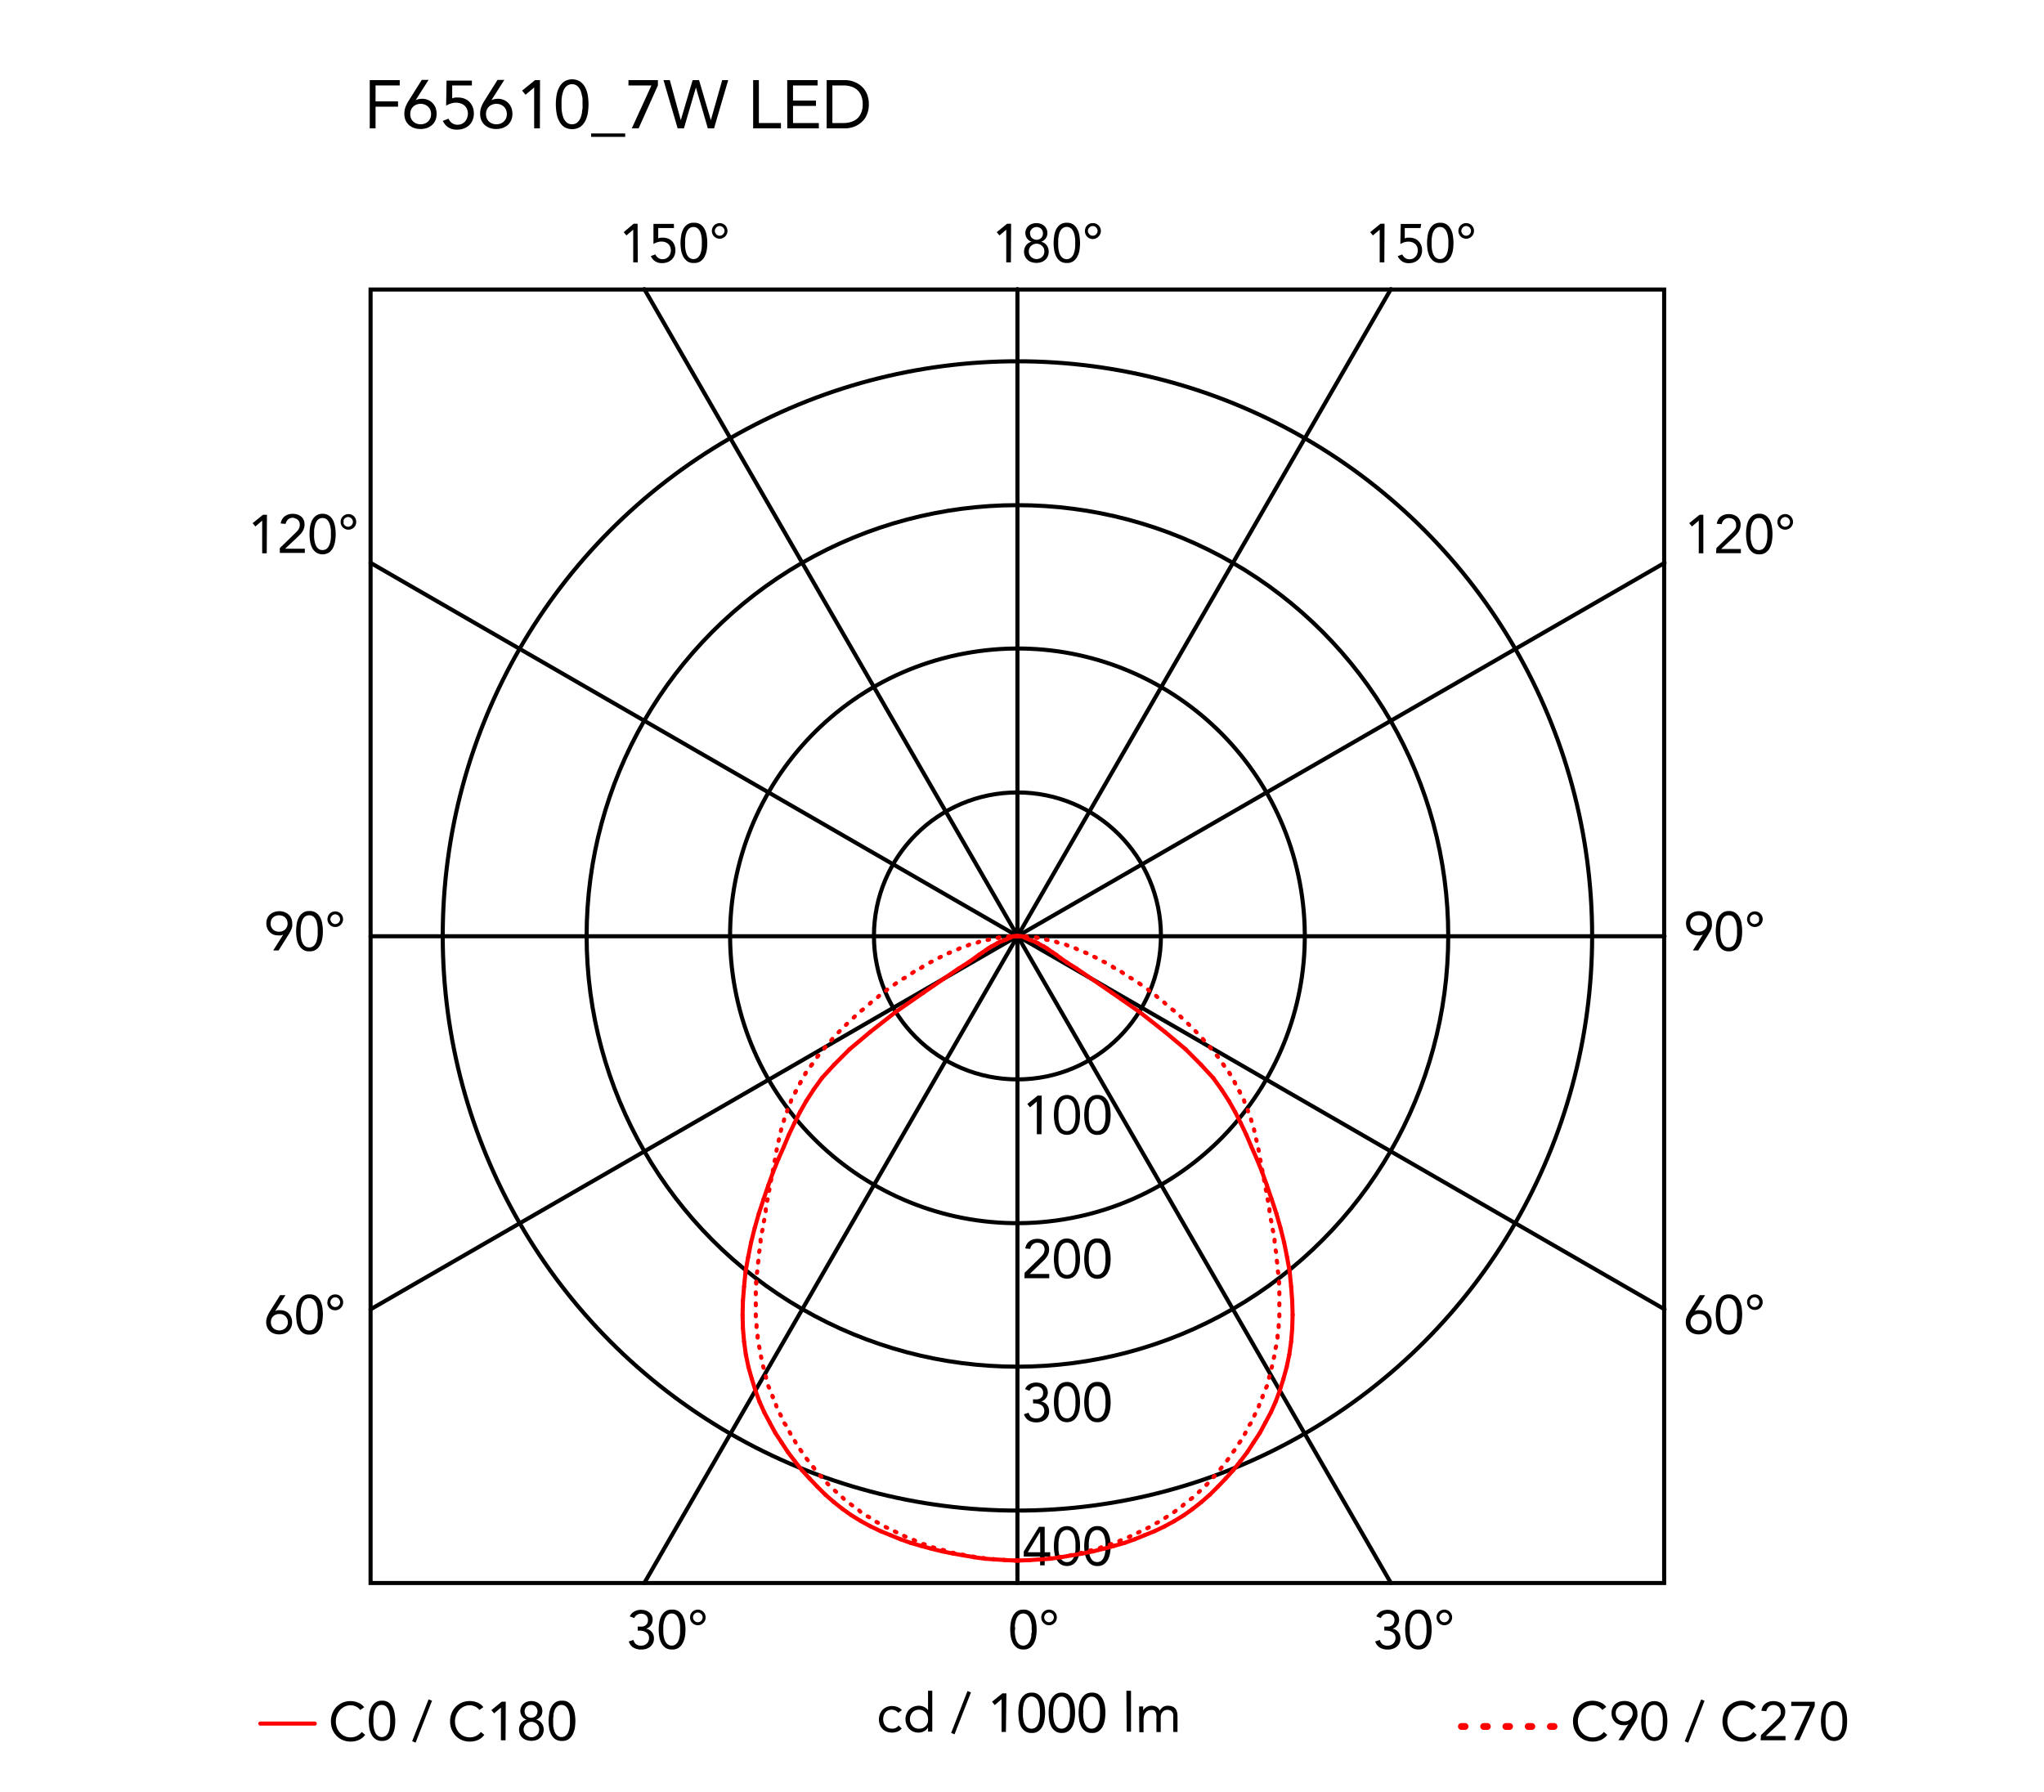 <svg xmlns="http://www.w3.org/2000/svg" viewBox="0 0 300 263"><defs><style>.cls-1,.cls-2,.cls-3,.cls-4{fill:none;stroke-linecap:round;}.cls-1,.cls-2{stroke:red;}.cls-1,.cls-2,.cls-4{stroke-linejoin:round;}.cls-1,.cls-3,.cls-4{stroke-width:0.6px;}.cls-3,.cls-4{stroke:#000;}.cls-3{stroke-miterlimit:10;}</style></defs><title>tab-floor-barber-osgerby-flos-F65610-curva-fotometrica</title><g id="numeri_esterni_diagramma" data-name="numeri esterni diagramma"><path d="M148.27,239.2a6.85,6.85,0,0,1,.08-1,3.41,3.41,0,0,1,.3-.95,1.94,1.94,0,0,1,.59-.71,1.57,1.57,0,0,1,.95-.27,1.6,1.6,0,0,1,1,.27,2,2,0,0,1,.59.71,3.1,3.1,0,0,1,.29.95,5.7,5.7,0,0,1,.08,1,5.85,5.85,0,0,1-.08,1,3.13,3.13,0,0,1-.29.94,2,2,0,0,1-.59.71,1.6,1.6,0,0,1-1,.27,1.57,1.57,0,0,1-.95-.27,1.94,1.94,0,0,1-.59-.71,3.45,3.45,0,0,1-.3-.94A7.07,7.07,0,0,1,148.27,239.2Zm.68,0c0,.13,0,.29,0,.46a4.88,4.88,0,0,0,.06.52,2.83,2.83,0,0,0,.13.5,1.65,1.65,0,0,0,.22.44,1.24,1.24,0,0,0,.34.31,1,1,0,0,0,.48.12.9.9,0,0,0,.48-.12,1,1,0,0,0,.34-.31,1.41,1.41,0,0,0,.23-.44,4.07,4.07,0,0,0,.13-.5c0-.18,0-.35.06-.52s0-.33,0-.46,0-.3,0-.47,0-.34-.06-.51a3.8,3.8,0,0,0-.13-.51,1.53,1.53,0,0,0-.23-.44,1,1,0,0,0-.34-.31.9.9,0,0,0-.48-.12,1,1,0,0,0-.48.12,1.24,1.24,0,0,0-.34.31,1.81,1.81,0,0,0-.22.44,2.72,2.72,0,0,0-.13.51,4.43,4.43,0,0,0-.06.51C149,238.9,149,239.06,149,239.2Z"/><path d="M152.83,237.41a1.33,1.33,0,0,1,.08-.45,1.11,1.11,0,0,1,.25-.36,1,1,0,0,1,.36-.24,1.17,1.17,0,0,1,.9,0,1,1,0,0,1,.36.24,1.11,1.11,0,0,1,.25.36,1.31,1.31,0,0,1,0,.9,1.23,1.23,0,0,1-.61.61,1.17,1.17,0,0,1-.9,0,1.23,1.23,0,0,1-.61-.61A1.33,1.33,0,0,1,152.83,237.41Zm.43,0a.79.79,0,0,0,.05.25.68.68,0,0,0,.14.23.66.66,0,0,0,.23.17.73.73,0,0,0,.58,0,.76.76,0,0,0,.23-.17.88.88,0,0,0,.14-.23.65.65,0,0,0,0-.5,1.09,1.09,0,0,0-.14-.23,1,1,0,0,0-.23-.17.73.73,0,0,0-.58,0,.81.81,0,0,0-.23.17.75.75,0,0,0-.19.48Z"/><path d="M203.17,238.76h.21l.43,0a1.15,1.15,0,0,0,.42-.13.77.77,0,0,0,.31-.31.94.94,0,0,0,.13-.51.87.87,0,0,0-.27-.68,1,1,0,0,0-.7-.26,1.28,1.28,0,0,0-.63.16,1.14,1.14,0,0,0-.41.48l-.65-.25a1.48,1.48,0,0,1,.65-.72,2.07,2.07,0,0,1,1-.24,2.25,2.25,0,0,1,.64.09,1.72,1.72,0,0,1,.54.28,1.37,1.37,0,0,1,.37.46,1.48,1.48,0,0,1,.14.65,1.29,1.29,0,0,1-.27.8,1.34,1.34,0,0,1-.7.49v0a1.48,1.48,0,0,1,.85.49,1.37,1.37,0,0,1,.23.43,1.69,1.69,0,0,1,.08.5,1.66,1.66,0,0,1-.15.72,1.57,1.57,0,0,1-.41.51,1.71,1.71,0,0,1-.6.31,2.34,2.34,0,0,1-.71.1,2.18,2.18,0,0,1-1.13-.28,1.61,1.61,0,0,1-.7-.91l.68-.22a1.33,1.33,0,0,0,.41.65,1.3,1.3,0,0,0,.74.19,1.33,1.33,0,0,0,.45-.08,1.11,1.11,0,0,0,.36-.23,1.24,1.24,0,0,0,.25-.35,1.13,1.13,0,0,0,.09-.45,1.07,1.07,0,0,0-.12-.53,1,1,0,0,0-.33-.33,1.23,1.23,0,0,0-.46-.18,2.31,2.31,0,0,0-.52-.06h-.21Z"/><path d="M206.24,239.2a6.85,6.85,0,0,1,.08-1,3.11,3.11,0,0,1,.3-.95,1.94,1.94,0,0,1,.59-.71,1.55,1.55,0,0,1,.95-.27,1.6,1.6,0,0,1,1,.27,2,2,0,0,1,.59.71,3.1,3.1,0,0,1,.29.95,5.7,5.7,0,0,1,.08,1,5.85,5.85,0,0,1-.08,1,3.13,3.13,0,0,1-.29.94,2,2,0,0,1-.59.71,1.6,1.6,0,0,1-1,.27,1.55,1.55,0,0,1-.95-.27,1.94,1.94,0,0,1-.59-.71,3.14,3.14,0,0,1-.3-.94A7.07,7.07,0,0,1,206.24,239.2Zm.67,0c0,.13,0,.29,0,.46a4.88,4.88,0,0,0,.06.52,2.83,2.83,0,0,0,.13.5,1.4,1.4,0,0,0,.22.44,1.24,1.24,0,0,0,.34.31,1,1,0,0,0,.48.12.9.9,0,0,0,.48-.12,1,1,0,0,0,.34-.31,1.41,1.41,0,0,0,.23-.44,4.05,4.05,0,0,0,.12-.5,4.88,4.88,0,0,0,.06-.52,3.86,3.86,0,0,0,0-.46,3.94,3.94,0,0,0,0-.47,4.43,4.43,0,0,0-.06-.51,3.81,3.81,0,0,0-.12-.51,1.53,1.53,0,0,0-.23-.44,1,1,0,0,0-.34-.31.9.9,0,0,0-.48-.12,1,1,0,0,0-.48.12,1.24,1.24,0,0,0-.34.31,1.51,1.51,0,0,0-.22.44,2.72,2.72,0,0,0-.13.51,4.43,4.43,0,0,0-.06.51C206.92,238.9,206.91,239.06,206.91,239.2Z"/><path d="M210.84,237.41a1.13,1.13,0,0,1,.09-.45,1.26,1.26,0,0,1,.24-.36,1.2,1.2,0,0,1,.82-.33,1,1,0,0,1,.44.09,1.12,1.12,0,0,1,.37.24,1.26,1.26,0,0,1,.24.36,1.16,1.16,0,0,1-.24,1.26,1.15,1.15,0,0,1-.37.25,1,1,0,0,1-.44.09,1.13,1.13,0,0,1-.45-.09,1.15,1.15,0,0,1-.37-.25,1.15,1.15,0,0,1-.33-.81Zm.43,0a.61.61,0,0,0,.06.25.68.68,0,0,0,.14.23.72.72,0,0,0,.22.17.73.73,0,0,0,.3.06.72.72,0,0,0,.29-.06.62.62,0,0,0,.22-.17.91.91,0,0,0,.15-.23.65.65,0,0,0,0-.5,1.14,1.14,0,0,0-.15-.23.76.76,0,0,0-.22-.17.72.72,0,0,0-.29-.06.73.73,0,0,0-.3.06.92.92,0,0,0-.22.17.79.79,0,0,0-.14.23A.61.61,0,0,0,211.27,237.41Z"/><path d="M93.6,238.76h.21l.44,0a1.1,1.1,0,0,0,.41-.13.86.86,0,0,0,.32-.31.94.94,0,0,0,.12-.51.87.87,0,0,0-.27-.68,1,1,0,0,0-.7-.26,1.21,1.21,0,0,0-.62.16,1.1,1.1,0,0,0-.42.48l-.65-.25a1.45,1.45,0,0,1,.66-.72,2,2,0,0,1,1-.24,2.32,2.32,0,0,1,.65.09,2,2,0,0,1,.54.28,1.67,1.67,0,0,1,.37.46,1.48,1.48,0,0,1,.13.65,1.29,1.29,0,0,1-.27.8,1.34,1.34,0,0,1-.7.49v0a1.31,1.31,0,0,1,.49.18,1.34,1.34,0,0,1,.36.31,1.37,1.37,0,0,1,.23.43,1.42,1.42,0,0,1,.08.5,1.66,1.66,0,0,1-.15.72,1.57,1.57,0,0,1-.41.51,1.75,1.75,0,0,1-.59.31,2.46,2.46,0,0,1-.72.1,2.18,2.18,0,0,1-1.13-.28,1.56,1.56,0,0,1-.69-.91l.68-.22a1.2,1.2,0,0,0,.41.65,1.27,1.27,0,0,0,.73.19,1.33,1.33,0,0,0,.45-.08,1.11,1.11,0,0,0,.36-.23,1.07,1.07,0,0,0,.25-.35,1.13,1.13,0,0,0,.09-.45,1.07,1.07,0,0,0-.12-.53.87.87,0,0,0-.33-.33,1.17,1.17,0,0,0-.46-.18,2.24,2.24,0,0,0-.52-.06H93.6Z"/><path d="M96.68,239.2a5.7,5.7,0,0,1,.08-1,3.1,3.1,0,0,1,.29-.95,2,2,0,0,1,.59-.71,1.6,1.6,0,0,1,1-.27,1.57,1.57,0,0,1,1,.27,1.94,1.94,0,0,1,.59.71,3.41,3.41,0,0,1,.3.95,6.85,6.85,0,0,1,.08,1,7.07,7.07,0,0,1-.08,1,3.45,3.45,0,0,1-.3.94,1.94,1.94,0,0,1-.59.71,1.57,1.57,0,0,1-1,.27,1.6,1.6,0,0,1-1-.27,2,2,0,0,1-.59-.71,3.13,3.13,0,0,1-.29-.94A5.85,5.85,0,0,1,96.68,239.2Zm.67,0c0,.13,0,.29,0,.46a4.88,4.88,0,0,0,.06.52,4.07,4.07,0,0,0,.13.5,1.41,1.41,0,0,0,.23.44,1,1,0,0,0,.34.31.9.9,0,0,0,.48.12,1,1,0,0,0,.48-.12,1.24,1.24,0,0,0,.34-.31,1.65,1.65,0,0,0,.22-.44,2.83,2.83,0,0,0,.13-.5,4.88,4.88,0,0,0,.06-.52c0-.17,0-.33,0-.46s0-.3,0-.47a4.43,4.43,0,0,0-.06-.51,2.72,2.72,0,0,0-.13-.51,1.81,1.81,0,0,0-.22-.44,1.24,1.24,0,0,0-.34-.31,1,1,0,0,0-.48-.12.9.9,0,0,0-.48.12,1,1,0,0,0-.34.31,1.53,1.53,0,0,0-.23.44,3.8,3.8,0,0,0-.13.51,4.43,4.43,0,0,0-.06.51C97.35,238.9,97.35,239.06,97.35,239.2Z"/><path d="M101.28,237.41a1.33,1.33,0,0,1,.08-.45,1.11,1.11,0,0,1,.25-.36,1,1,0,0,1,.36-.24,1.17,1.17,0,0,1,.9,0,1,1,0,0,1,.36.24,1.11,1.11,0,0,1,.25.36,1.31,1.31,0,0,1,0,.9,1.23,1.23,0,0,1-.61.61,1.17,1.17,0,0,1-.9,0,1.23,1.23,0,0,1-.61-.61A1.33,1.33,0,0,1,101.28,237.41Zm.43,0a.79.79,0,0,0,.05.25.68.68,0,0,0,.14.23.76.76,0,0,0,.23.17.73.73,0,0,0,.58,0,.66.66,0,0,0,.23-.17.68.68,0,0,0,.14-.23.71.71,0,0,0-.14-.73.81.81,0,0,0-.23-.17.73.73,0,0,0-.58,0,1,1,0,0,0-.23.17.75.75,0,0,0-.19.48Z"/><path d="M249.93,137.18h0a1.24,1.24,0,0,1-.37.12,1.84,1.84,0,0,1-.39,0,1.91,1.91,0,0,1-.68-.12,1.58,1.58,0,0,1-.54-.37,1.63,1.63,0,0,1-.36-.56,2.05,2.05,0,0,1-.13-.72,1.79,1.79,0,0,1,.15-.75,1.48,1.48,0,0,1,.4-.55,1.79,1.79,0,0,1,.6-.35,2,2,0,0,1,.75-.13,2.11,2.11,0,0,1,.75.13,1.79,1.79,0,0,1,.6.35,1.59,1.59,0,0,1,.4.55,1.79,1.79,0,0,1,.14.75,2.15,2.15,0,0,1,0,.45,1.68,1.68,0,0,1-.11.4,2.59,2.59,0,0,1-.17.38l-.21.36-1.51,2.39h-.78Zm-.59-.42a1.28,1.28,0,0,0,.48-.09,1,1,0,0,0,.39-.24,1.23,1.23,0,0,0,.26-.37,1.43,1.43,0,0,0,0-1,1.1,1.1,0,0,0-.65-.62,1.48,1.48,0,0,0-1,0,1.28,1.28,0,0,0-.39.24,1.12,1.12,0,0,0-.26.38,1.3,1.3,0,0,0,0,1,1.08,1.08,0,0,0,.26.37,1,1,0,0,0,.39.24A1.28,1.28,0,0,0,249.34,136.76Z"/><path d="M251.82,136.71a7.07,7.07,0,0,1,.08-1,3.19,3.19,0,0,1,.29-1,2,2,0,0,1,.59-.7,1.54,1.54,0,0,1,1-.28,1.49,1.49,0,0,1,.95.28,1.91,1.91,0,0,1,.59.7,2.94,2.94,0,0,1,.3,1,6.29,6.29,0,0,1,0,2,2.94,2.94,0,0,1-.3.95,1.91,1.91,0,0,1-.59.7,1.49,1.49,0,0,1-.95.28,1.54,1.54,0,0,1-1-.28,2,2,0,0,1-.59-.7,3.19,3.19,0,0,1-.29-.95A7.07,7.07,0,0,1,251.82,136.71Zm.67,0c0,.14,0,.29,0,.46a4.6,4.6,0,0,0,.06.52,4.7,4.7,0,0,0,.12.51,2,2,0,0,0,.23.44,1,1,0,0,0,.34.31,1,1,0,0,0,.48.11,1.06,1.06,0,0,0,.48-.11,1.24,1.24,0,0,0,.34-.31,1.65,1.65,0,0,0,.22-.44,3.18,3.18,0,0,0,.13-.51,4.6,4.6,0,0,0,.06-.52c0-.17,0-.32,0-.46s0-.29,0-.46a4.6,4.6,0,0,0-.06-.52,3.18,3.18,0,0,0-.13-.51,1.65,1.65,0,0,0-.22-.44,1.24,1.24,0,0,0-.34-.31,1.06,1.06,0,0,0-.48-.11,1,1,0,0,0-.48.11,1,1,0,0,0-.34.31,2,2,0,0,0-.23.44,4.7,4.7,0,0,0-.12.51,4.6,4.6,0,0,0-.06.52C252.5,136.42,252.49,136.57,252.49,136.71Z"/><path d="M256.42,134.93a1.13,1.13,0,0,1,.09-.45,1.31,1.31,0,0,1,.24-.37,1.18,1.18,0,0,1,.37-.24,1,1,0,0,1,.44-.09,1.13,1.13,0,0,1,.45.09,1.06,1.06,0,0,1,.61.61,1.13,1.13,0,0,1,.09.45,1,1,0,0,1-.09.44,1.06,1.06,0,0,1-.61.61,1.13,1.13,0,0,1-.45.09,1,1,0,0,1-.44-.09,1.18,1.18,0,0,1-.37-.24,1.31,1.31,0,0,1-.24-.37A1,1,0,0,1,256.42,134.93Zm.43,0a.69.69,0,0,0,0,.24,1,1,0,0,0,.15.24.73.73,0,0,0,.51.23.54.54,0,0,0,.29-.07.63.63,0,0,0,.23-.16.72.72,0,0,0,.14-.24.52.52,0,0,0,0-.24.56.56,0,0,0,0-.25.59.59,0,0,0-.14-.23.74.74,0,0,0-.52-.24.73.73,0,0,0-.29.07.62.62,0,0,0-.22.17.76.76,0,0,0-.15.23A.74.74,0,0,0,256.85,134.93Z"/><path d="M41.57,137.18h0a1.34,1.34,0,0,1-.37.12,2,2,0,0,1-.39,0,1.92,1.92,0,0,1-.69-.12,1.58,1.58,0,0,1-.54-.37,1.8,1.8,0,0,1-.36-.56,2.05,2.05,0,0,1-.13-.72,1.79,1.79,0,0,1,.15-.75,1.48,1.48,0,0,1,.4-.55,1.79,1.79,0,0,1,.6-.35,2.23,2.23,0,0,1,1.5,0,1.79,1.79,0,0,1,.6.35,1.48,1.48,0,0,1,.4.55,1.79,1.79,0,0,1,.15.75,3.14,3.14,0,0,1,0,.45,2.34,2.34,0,0,1-.12.4,1.84,1.84,0,0,1-.17.38,3.35,3.35,0,0,1-.21.36l-1.5,2.39h-.79Zm-.59-.42a1.28,1.28,0,0,0,.48-.09,1,1,0,0,0,.39-.24,1.23,1.23,0,0,0,.26-.37,1.3,1.3,0,0,0,0-1,1.1,1.1,0,0,0-.65-.62,1.48,1.48,0,0,0-1,0,1.1,1.1,0,0,0-.65.62,1.43,1.43,0,0,0,0,1,1.23,1.23,0,0,0,.26.37,1,1,0,0,0,.39.24A1.28,1.28,0,0,0,41,136.76Z"/><path d="M43.46,136.71a7.07,7.07,0,0,1,.08-1,2.94,2.94,0,0,1,.3-1,1.91,1.91,0,0,1,.59-.7,1.49,1.49,0,0,1,1-.28,1.54,1.54,0,0,1,1,.28,2,2,0,0,1,.59.7,3.19,3.19,0,0,1,.29,1,6.29,6.29,0,0,1,0,2,3.19,3.19,0,0,1-.29.95,2,2,0,0,1-.59.7,1.54,1.54,0,0,1-1,.28,1.49,1.49,0,0,1-1-.28,1.91,1.91,0,0,1-.59-.7,2.94,2.94,0,0,1-.3-.95A7.07,7.07,0,0,1,43.46,136.71Zm.67,0c0,.14,0,.29,0,.46a4.6,4.6,0,0,0,.06.52,3.18,3.18,0,0,0,.13.51,1.65,1.65,0,0,0,.22.44,1.12,1.12,0,0,0,.34.31,1.1,1.1,0,0,0,1,0,1.12,1.12,0,0,0,.34-.31,2,2,0,0,0,.23-.44,4.7,4.7,0,0,0,.12-.51,4.6,4.6,0,0,0,.06-.52c0-.17,0-.32,0-.46s0-.29,0-.46a4.6,4.6,0,0,0-.06-.52,4.7,4.7,0,0,0-.12-.51,2,2,0,0,0-.23-.44,1.12,1.12,0,0,0-.34-.31,1.1,1.1,0,0,0-1,0,1.12,1.12,0,0,0-.34.31,1.65,1.65,0,0,0-.22.44,3.18,3.18,0,0,0-.13.51,4.6,4.6,0,0,0-.06.52C44.14,136.42,44.13,136.57,44.13,136.71Z"/><path d="M48.06,134.93a1.13,1.13,0,0,1,.09-.45,1.06,1.06,0,0,1,.61-.61,1.13,1.13,0,0,1,.45-.09,1.08,1.08,0,0,1,.44.09,1.06,1.06,0,0,1,.61.61,1.13,1.13,0,0,1,.09.45,1,1,0,0,1-.09.44,1.06,1.06,0,0,1-.61.61,1.08,1.08,0,0,1-.44.09,1.13,1.13,0,0,1-.45-.09,1.06,1.06,0,0,1-.61-.61A1,1,0,0,1,48.06,134.93Zm.43,0a.53.53,0,0,0,.06.24.72.72,0,0,0,.14.24.69.69,0,0,0,.22.16.6.6,0,0,0,.3.07.73.73,0,0,0,.51-.23,1,1,0,0,0,.15-.24.69.69,0,0,0,.05-.24.74.74,0,0,0-.05-.25.76.76,0,0,0-.15-.23.62.62,0,0,0-.22-.17.73.73,0,0,0-.29-.07.73.73,0,0,0-.3.07.72.72,0,0,0-.22.17.59.59,0,0,0-.14.23A.57.57,0,0,0,48.49,134.93Z"/><path d="M148.37,38.51h-.68v-4.8h0l-1,.85-.4-.48,1.52-1.24h.59Z"/><path d="M150.49,34.23a1.48,1.48,0,0,1,.13-.61,1.2,1.2,0,0,1,.34-.46,1.44,1.44,0,0,1,.51-.3,1.92,1.92,0,0,1,1.28,0,1.44,1.44,0,0,1,.51.3,1.2,1.2,0,0,1,.34.46,1.33,1.33,0,0,1,.13.61,1.16,1.16,0,0,1-.07.4,1.41,1.41,0,0,1-.18.37,1.33,1.33,0,0,1-.29.29,1.18,1.18,0,0,1-.39.19h0a1.44,1.44,0,0,1,.46.19,1.35,1.35,0,0,1,.35.32,1.42,1.42,0,0,1,.23.44,1.7,1.7,0,0,1,.08.51,1.74,1.74,0,0,1-.14.69,1.43,1.43,0,0,1-.39.52,1.47,1.47,0,0,1-.57.33,2.35,2.35,0,0,1-1.42,0,1.47,1.47,0,0,1-.57-.33,1.55,1.55,0,0,1-.39-.52,1.74,1.74,0,0,1-.14-.69,1.7,1.7,0,0,1,.08-.51,1.67,1.67,0,0,1,.23-.44,1.35,1.35,0,0,1,.35-.32,1.44,1.44,0,0,1,.46-.19h0a1.18,1.18,0,0,1-.39-.19,1.33,1.33,0,0,1-.29-.29,1.41,1.41,0,0,1-.18-.37A1.46,1.46,0,0,1,150.49,34.23ZM151,36.9a1.18,1.18,0,0,0,.09.46,1.07,1.07,0,0,0,.25.35,1,1,0,0,0,.36.23,1.12,1.12,0,0,0,.88,0,1,1,0,0,0,.36-.23,1.07,1.07,0,0,0,.25-.35,1.18,1.18,0,0,0,.09-.46,1.14,1.14,0,0,0-.09-.46,1.13,1.13,0,0,0-.61-.58,1.12,1.12,0,0,0-.88,0,1.13,1.13,0,0,0-.61.58A1.14,1.14,0,0,0,151,36.9Zm.2-2.64a.88.88,0,0,0,.26.67,1,1,0,0,0,1.36,0,1,1,0,0,0,0-1.34,1,1,0,0,0-1.36,0A.88.88,0,0,0,151.17,34.26Z"/><path d="M154.64,35.68a7,7,0,0,1,.08-1,3.1,3.1,0,0,1,.29-1,2,2,0,0,1,.59-.71,1.6,1.6,0,0,1,1-.27,1.55,1.55,0,0,1,.95.27,1.94,1.94,0,0,1,.59.71,2.86,2.86,0,0,1,.3,1,7,7,0,0,1,.08,1,7.07,7.07,0,0,1-.08,1,2.88,2.88,0,0,1-.3.94,1.94,1.94,0,0,1-.59.71,1.55,1.55,0,0,1-.95.27,1.6,1.6,0,0,1-1-.27,2,2,0,0,1-.59-.71,3.13,3.13,0,0,1-.29-.94A7.07,7.07,0,0,1,154.64,35.68Zm.67,0c0,.13,0,.29,0,.46a4.88,4.88,0,0,0,.06.52,4.05,4.05,0,0,0,.12.5,1.66,1.66,0,0,0,.23.44,1.12,1.12,0,0,0,.34.31,1,1,0,0,0,1,0,1.12,1.12,0,0,0,.34-.31,1.4,1.4,0,0,0,.22-.44,2.83,2.83,0,0,0,.13-.5,4.88,4.88,0,0,0,.06-.52c0-.17,0-.33,0-.46s0-.3,0-.47a4.43,4.43,0,0,0-.06-.51,2.72,2.72,0,0,0-.13-.51,1.51,1.51,0,0,0-.22-.44,1.12,1.12,0,0,0-.34-.31,1,1,0,0,0-1,0,1.12,1.12,0,0,0-.34.31,1.83,1.83,0,0,0-.23.44,3.81,3.81,0,0,0-.12.51,4.43,4.43,0,0,0-.06.51C155.32,35.38,155.31,35.54,155.31,35.68Z"/><path d="M159.24,33.89a1.15,1.15,0,0,1,.33-.81,1,1,0,0,1,.37-.24,1,1,0,0,1,.44-.09,1.15,1.15,0,0,1,.82,2,1.15,1.15,0,0,1-.37.25,1.13,1.13,0,0,1-.45.09,1.15,1.15,0,0,1-.81-.34,1.15,1.15,0,0,1-.33-.81Zm.43,0a.79.79,0,0,0,.05.25,1.14,1.14,0,0,0,.15.23.62.62,0,0,0,.22.17.72.72,0,0,0,.29.06.68.68,0,0,0,.52-.23.79.79,0,0,0,.14-.23.65.65,0,0,0,0-.5.79.79,0,0,0-.14-.23.81.81,0,0,0-.23-.17.65.65,0,0,0-.29-.06.72.72,0,0,0-.29.06.76.76,0,0,0-.22.17,1.14,1.14,0,0,0-.15.23A.79.79,0,0,0,159.67,33.89Z"/><path d="M203.18,38.51h-.68v-4.8h0l-1,.85-.4-.48,1.52-1.24h.59Z"/><path d="M208.49,33.47h-2.31l0,1.53a1.08,1.08,0,0,1,.36-.11l.37,0a2,2,0,0,1,.74.14,1.61,1.61,0,0,1,.57.39,1.9,1.9,0,0,1,.37.59,2,2,0,0,1,.13.74,2,2,0,0,1-.15.78,1.74,1.74,0,0,1-.41.59,1.91,1.91,0,0,1-.61.38,2.2,2.2,0,0,1-.78.13,1.73,1.73,0,0,1-1-.28,2,2,0,0,1-.63-.75l.67-.25a1.31,1.31,0,0,0,.42.51,1.1,1.1,0,0,0,.64.2,1.28,1.28,0,0,0,.48-.09,1.26,1.26,0,0,0,.38-.27,1.15,1.15,0,0,0,.26-.41,1.53,1.53,0,0,0,.1-.54,1.38,1.38,0,0,0-.11-.55,1.08,1.08,0,0,0-.3-.4,1.26,1.26,0,0,0-.44-.25,1.67,1.67,0,0,0-.55-.08,1.84,1.84,0,0,0-.6.1,2.58,2.58,0,0,0-.56.25l.06-2.95h3Z"/><path d="M209.45,35.68a7,7,0,0,1,.08-1,3.1,3.1,0,0,1,.29-1,2,2,0,0,1,.59-.71,1.6,1.6,0,0,1,1-.27,1.55,1.55,0,0,1,.95.27,1.94,1.94,0,0,1,.59.71,2.86,2.86,0,0,1,.3,1,7,7,0,0,1,.08,1,7.07,7.07,0,0,1-.08,1,2.88,2.88,0,0,1-.3.94,1.94,1.94,0,0,1-.59.71,1.55,1.55,0,0,1-.95.27,1.6,1.6,0,0,1-1-.27,2,2,0,0,1-.59-.71,3.13,3.13,0,0,1-.29-.94A7.07,7.07,0,0,1,209.45,35.68Zm.67,0c0,.13,0,.29,0,.46a4.88,4.88,0,0,0,.06.52,4.05,4.05,0,0,0,.12.5,1.66,1.66,0,0,0,.23.44,1,1,0,0,0,.34.31.9.9,0,0,0,.48.12,1,1,0,0,0,.48-.12,1.24,1.24,0,0,0,.34-.31,1.4,1.4,0,0,0,.22-.44,2.83,2.83,0,0,0,.13-.5,4.88,4.88,0,0,0,.06-.52c0-.17,0-.33,0-.46s0-.3,0-.47a4.43,4.43,0,0,0-.06-.51,2.72,2.72,0,0,0-.13-.51,1.51,1.51,0,0,0-.22-.44,1.24,1.24,0,0,0-.34-.31,1,1,0,0,0-.48-.12.9.9,0,0,0-.48.12,1,1,0,0,0-.34.31,1.83,1.83,0,0,0-.23.44,3.81,3.81,0,0,0-.12.51,4.43,4.43,0,0,0-.06.51C210.13,35.38,210.12,35.54,210.12,35.68Z"/><path d="M214.05,33.89a1.15,1.15,0,0,1,.33-.81,1,1,0,0,1,.37-.24,1,1,0,0,1,.44-.09,1.13,1.13,0,0,1,.45.09,1,1,0,0,1,.36.24,1,1,0,0,1,.25.36,1.17,1.17,0,0,1,0,.9,1.23,1.23,0,0,1-.61.61,1.13,1.13,0,0,1-.45.09,1.15,1.15,0,0,1-.81-.34,1.15,1.15,0,0,1-.33-.81Zm.43,0a.79.79,0,0,0,.05.25,1.14,1.14,0,0,0,.15.23.62.62,0,0,0,.22.17.72.72,0,0,0,.29.06.68.68,0,0,0,.52-.23.79.79,0,0,0,.14-.23.65.65,0,0,0,0-.5.79.79,0,0,0-.14-.23.81.81,0,0,0-.23-.17.65.65,0,0,0-.29-.06.72.72,0,0,0-.29.06.76.76,0,0,0-.22.17,1.14,1.14,0,0,0-.15.23A.79.79,0,0,0,214.48,33.89Z"/><path d="M93.61,38.51h-.67v-4.8h0l-1,.85-.4-.48L93,32.84h.58Z"/><path d="M98.92,33.47H96.61l0,1.53a1,1,0,0,1,.35-.11l.37,0a1.91,1.91,0,0,1,.74.14,1.65,1.65,0,0,1,.58.39A1.71,1.71,0,0,1,99,36a2,2,0,0,1,.13.74,2,2,0,0,1-.15.78,1.71,1.71,0,0,1-.4.59,2,2,0,0,1-.62.38,2.15,2.15,0,0,1-.77.13,1.78,1.78,0,0,1-1.05-.28,1.85,1.85,0,0,1-.62-.75l.67-.25a1.16,1.16,0,0,0,.42.51,1.05,1.05,0,0,0,.63.2,1.28,1.28,0,0,0,.48-.09,1.23,1.23,0,0,0,.64-.68,1.33,1.33,0,0,0,.1-.54,1.38,1.38,0,0,0-.11-.55,1.18,1.18,0,0,0-.29-.4,1.41,1.41,0,0,0-.45-.25,1.63,1.63,0,0,0-.55-.08,1.78,1.78,0,0,0-.59.1,2.58,2.58,0,0,0-.56.25l0-2.95h3Z"/><path d="M99.88,35.68a7,7,0,0,1,.08-1,3.11,3.11,0,0,1,.3-1,1.94,1.94,0,0,1,.59-.71,1.55,1.55,0,0,1,1-.27,1.6,1.6,0,0,1,1,.27,2,2,0,0,1,.59.71,3.1,3.1,0,0,1,.29,1,5.77,5.77,0,0,1,.08,1,5.85,5.85,0,0,1-.08,1,3.13,3.13,0,0,1-.29.94,2,2,0,0,1-.59.71,1.6,1.6,0,0,1-1,.27,1.55,1.55,0,0,1-1-.27,1.94,1.94,0,0,1-.59-.71,3.14,3.14,0,0,1-.3-.94A7.07,7.07,0,0,1,99.88,35.68Zm.67,0c0,.13,0,.29,0,.46a4.88,4.88,0,0,0,.06.52,2.83,2.83,0,0,0,.13.5,1.4,1.4,0,0,0,.22.44,1.24,1.24,0,0,0,.34.31,1,1,0,0,0,.48.12.9.9,0,0,0,.48-.12,1,1,0,0,0,.34-.31,1.41,1.41,0,0,0,.23-.44,4.05,4.05,0,0,0,.12-.5,4.88,4.88,0,0,0,.06-.52c0-.17,0-.33,0-.46s0-.3,0-.47a4.43,4.43,0,0,0-.06-.51,3.81,3.81,0,0,0-.12-.51,1.53,1.53,0,0,0-.23-.44,1,1,0,0,0-.34-.31.9.9,0,0,0-.48-.12,1,1,0,0,0-.48.12,1.24,1.24,0,0,0-.34.31,1.51,1.51,0,0,0-.22.44,2.72,2.72,0,0,0-.13.51,4.43,4.43,0,0,0-.06.51C100.56,35.38,100.55,35.54,100.55,35.68Z"/><path d="M104.48,33.89a1.15,1.15,0,0,1,1.15-1.14,1,1,0,0,1,.44.09,1.12,1.12,0,0,1,.37.24,1.16,1.16,0,0,1,0,1.62,1.15,1.15,0,0,1-.37.25,1,1,0,0,1-.44.09,1.13,1.13,0,0,1-.45-.09,1.15,1.15,0,0,1-.37-.25,1.15,1.15,0,0,1-.33-.81Zm.43,0a.61.61,0,0,0,.06.25.79.79,0,0,0,.14.23.72.72,0,0,0,.22.17.73.73,0,0,0,.3.06.72.72,0,0,0,.29-.06.62.62,0,0,0,.22-.17,1.14,1.14,0,0,0,.15-.23.65.65,0,0,0,0-.5,1.14,1.14,0,0,0-.15-.23.76.76,0,0,0-.22-.17.72.72,0,0,0-.29-.06.73.73,0,0,0-.3.06.92.92,0,0,0-.22.17.79.79,0,0,0-.14.23A.61.61,0,0,0,104.91,33.89Z"/><path d="M248.75,192.45v0a1.35,1.35,0,0,1,.37-.13,2,2,0,0,1,.39,0,1.73,1.73,0,0,1,.69.13,1.42,1.42,0,0,1,.54.36,1.85,1.85,0,0,1,.36.57,2,2,0,0,1,.12.72,1.78,1.78,0,0,1-.14.74,1.74,1.74,0,0,1-.4.56,2,2,0,0,1-.6.35,2.36,2.36,0,0,1-.75.12,2.27,2.27,0,0,1-.75-.12,2,2,0,0,1-.6-.35,1.6,1.6,0,0,1-.4-.56,1.78,1.78,0,0,1-.15-.74,2.24,2.24,0,0,1,.15-.86,5.28,5.28,0,0,1,.39-.74l1.5-2.39h.79Zm.59.43a1.23,1.23,0,0,0-.87.32,1,1,0,0,0-.26.38,1.31,1.31,0,0,0-.1.5,1.35,1.35,0,0,0,.1.5,1.08,1.08,0,0,0,.26.37,1,1,0,0,0,.39.24,1.32,1.32,0,0,0,1,0,1,1,0,0,0,.39-.24,1.23,1.23,0,0,0,.26-.37,1.35,1.35,0,0,0,.09-.5,1.31,1.31,0,0,0-.09-.5,1.16,1.16,0,0,0-.26-.38,1.23,1.23,0,0,0-.87-.32Z"/><path d="M251.82,192.92a7.07,7.07,0,0,1,.08-1,3.13,3.13,0,0,1,.29-.94,2,2,0,0,1,.59-.71,1.6,1.6,0,0,1,1-.27,1.55,1.55,0,0,1,.95.27,1.94,1.94,0,0,1,.59.71,2.88,2.88,0,0,1,.3.94,7.07,7.07,0,0,1,.08,1,7,7,0,0,1-.08,1,2.86,2.86,0,0,1-.3,1,1.94,1.94,0,0,1-.59.71,1.55,1.55,0,0,1-.95.27,1.6,1.6,0,0,1-1-.27,2,2,0,0,1-.59-.71,3.1,3.1,0,0,1-.29-1A7,7,0,0,1,251.82,192.92Zm.67,0c0,.14,0,.3,0,.47a4.43,4.43,0,0,0,.06.51,3.81,3.81,0,0,0,.12.51,1.83,1.83,0,0,0,.23.44,1,1,0,0,0,.34.31.9.9,0,0,0,.48.12,1,1,0,0,0,.48-.12,1.24,1.24,0,0,0,.34-.31,1.51,1.51,0,0,0,.22-.44,2.72,2.72,0,0,0,.13-.51,4.43,4.43,0,0,0,.06-.51c0-.17,0-.33,0-.47s0-.29,0-.46a4.88,4.88,0,0,0-.06-.52,2.83,2.83,0,0,0-.13-.5,1.4,1.4,0,0,0-.22-.44,1.1,1.1,0,0,0-.34-.31,1,1,0,0,0-.48-.12.9.9,0,0,0-.48.12.92.92,0,0,0-.34.31,1.66,1.66,0,0,0-.23.44,4.05,4.05,0,0,0-.12.5,4.88,4.88,0,0,0-.06.52C252.5,192.63,252.49,192.79,252.49,192.92Z"/><path d="M256.42,191.14a1.15,1.15,0,0,1,.33-.81,1.05,1.05,0,0,1,.37-.25,1.23,1.23,0,0,1,.44-.08,1.33,1.33,0,0,1,.45.08,1.15,1.15,0,0,1,.37.25,1.16,1.16,0,0,1,0,1.62,1.15,1.15,0,0,1-.37.25,1.33,1.33,0,0,1-.45.08,1.23,1.23,0,0,1-.44-.08,1.05,1.05,0,0,1-.37-.25,1.15,1.15,0,0,1-.33-.81Zm.43,0a.79.79,0,0,0,0,.25,1.14,1.14,0,0,0,.15.23.62.62,0,0,0,.22.17.72.72,0,0,0,.29.06.68.68,0,0,0,.52-.23.79.79,0,0,0,.14-.23.65.65,0,0,0,0-.5.79.79,0,0,0-.14-.23.68.68,0,0,0-.52-.23.72.72,0,0,0-.29.06.62.62,0,0,0-.22.17,1.14,1.14,0,0,0-.15.23A.79.79,0,0,0,256.85,191.14Z"/><path d="M250,81.22h-.67v-4.8h0l-1,.86-.4-.49,1.52-1.23H250Z"/><path d="M251.92,80.45l2.13-2.08c.13-.12.25-.24.35-.35a2.16,2.16,0,0,0,.25-.32,1.09,1.09,0,0,0,.15-.33,1.38,1.38,0,0,0,0-.37,1,1,0,0,0-.08-.4.84.84,0,0,0-.22-.3.78.78,0,0,0-.33-.19,1.05,1.05,0,0,0-.4-.07,1,1,0,0,0-.71.25,1.08,1.08,0,0,0-.36.65l-.73-.06a1.83,1.83,0,0,1,.21-.61,1.41,1.41,0,0,1,.39-.45,2,2,0,0,1,.53-.27,2.25,2.25,0,0,1,.64-.09,2.41,2.41,0,0,1,.67.1,1.92,1.92,0,0,1,.55.29,1.44,1.44,0,0,1,.51,1.15,2,2,0,0,1-.09.61,2,2,0,0,1-.25.5,3.47,3.47,0,0,1-.35.43l-.41.4-1.75,1.64v0h2.89v.62h-3.64Z"/><path d="M256.27,78.39a5.85,5.85,0,0,1,.08-1,3.19,3.19,0,0,1,.29-1,2,2,0,0,1,.59-.7,1.54,1.54,0,0,1,1-.28,1.51,1.51,0,0,1,.95.28,1.91,1.91,0,0,1,.59.7,3.2,3.2,0,0,1,.3,1,6.29,6.29,0,0,1,0,2,3.2,3.2,0,0,1-.3,1,1.91,1.91,0,0,1-.59.7,1.51,1.51,0,0,1-.95.28,1.54,1.54,0,0,1-1-.28,2,2,0,0,1-.59-.7,3.19,3.19,0,0,1-.29-1A5.85,5.85,0,0,1,256.27,78.39Zm.67,0a3.78,3.78,0,0,0,0,.46c0,.17,0,.35.05.52a4.77,4.77,0,0,0,.13.51,1.67,1.67,0,0,0,.23.44,1,1,0,0,0,.34.31,1,1,0,0,0,.48.11,1.06,1.06,0,0,0,.48-.11,1.24,1.24,0,0,0,.34-.31,2,2,0,0,0,.22-.44,3.18,3.18,0,0,0,.13-.51,4.6,4.6,0,0,0,.06-.52c0-.17,0-.32,0-.46s0-.29,0-.46a4.35,4.35,0,0,0-.06-.52,3.18,3.18,0,0,0-.13-.51,2,2,0,0,0-.22-.44,1.24,1.24,0,0,0-.34-.31,1.06,1.06,0,0,0-.48-.11,1,1,0,0,0-.48.11,1,1,0,0,0-.34.31,1.67,1.67,0,0,0-.23.44,4.77,4.77,0,0,0-.13.51c0,.17,0,.34-.05.52A3.78,3.78,0,0,0,256.94,78.39Z"/><path d="M260.87,76.61a1.13,1.13,0,0,1,.09-.45,1,1,0,0,1,.24-.37,1.16,1.16,0,0,1,1.62,0,1.15,1.15,0,0,1,.25.37,1.13,1.13,0,0,1,.09.45,1,1,0,0,1-.09.44,1.15,1.15,0,0,1-.25.37,1.16,1.16,0,0,1-1.62,0,1,1,0,0,1-.24-.37A1,1,0,0,1,260.87,76.61Zm.43,0a.69.69,0,0,0,.05.24.75.75,0,0,0,.15.24.6.6,0,0,0,.22.16.64.64,0,0,0,.58,0,.63.63,0,0,0,.23-.16.72.72,0,0,0,.14-.24.52.52,0,0,0,.05-.24.56.56,0,0,0-.05-.25.59.59,0,0,0-.14-.23.66.66,0,0,0-.23-.17.64.64,0,0,0-.58,0,.62.62,0,0,0-.22.17.61.61,0,0,0-.15.23A.74.74,0,0,0,261.3,76.61Z"/><path d="M40.39,192.45v0a1.42,1.42,0,0,1,.38-.13,1.84,1.84,0,0,1,.39,0,1.72,1.72,0,0,1,.68.13,1.42,1.42,0,0,1,.54.36,1.85,1.85,0,0,1,.36.57,2,2,0,0,1,.13.72,1.78,1.78,0,0,1-.15.74,1.6,1.6,0,0,1-.4.56,2,2,0,0,1-.6.35,2.4,2.4,0,0,1-1.5,0,2,2,0,0,1-.6-.35,1.6,1.6,0,0,1-.4-.56,1.78,1.78,0,0,1-.15-.74,2.24,2.24,0,0,1,.16-.86,5.19,5.19,0,0,1,.38-.74l1.5-2.39h.79Zm.59.43a1.23,1.23,0,0,0-.87.32,1.16,1.16,0,0,0-.26.38,1.31,1.31,0,0,0-.09.5,1.35,1.35,0,0,0,.09.5,1.23,1.23,0,0,0,.26.37,1,1,0,0,0,.39.24,1.32,1.32,0,0,0,1,0,1,1,0,0,0,.39-.24,1.23,1.23,0,0,0,.26-.37,1.35,1.35,0,0,0,.1-.5,1.31,1.31,0,0,0-.1-.5,1.16,1.16,0,0,0-.26-.38,1.23,1.23,0,0,0-.87-.32Z"/><path d="M43.46,192.92a7.07,7.07,0,0,1,.08-1,2.88,2.88,0,0,1,.3-.94,1.94,1.94,0,0,1,.59-.71,1.55,1.55,0,0,1,1-.27,1.6,1.6,0,0,1,1,.27,2,2,0,0,1,.59.71,3.13,3.13,0,0,1,.29.94,7.07,7.07,0,0,1,.08,1,7,7,0,0,1-.08,1,3.1,3.1,0,0,1-.29,1,2,2,0,0,1-.59.71,1.6,1.6,0,0,1-1,.27,1.55,1.55,0,0,1-1-.27,1.94,1.94,0,0,1-.59-.71,2.86,2.86,0,0,1-.3-1A7,7,0,0,1,43.46,192.92Zm.67,0c0,.14,0,.3,0,.47a4.43,4.43,0,0,0,.06.51,2.72,2.72,0,0,0,.13.51,1.51,1.51,0,0,0,.22.44,1.12,1.12,0,0,0,.34.31,1,1,0,0,0,1,0,1.12,1.12,0,0,0,.34-.31,1.83,1.83,0,0,0,.23-.44,3.81,3.81,0,0,0,.12-.51,4.43,4.43,0,0,0,.06-.51c0-.17,0-.33,0-.47s0-.29,0-.46a4.88,4.88,0,0,0-.06-.52,4.05,4.05,0,0,0-.12-.5,1.66,1.66,0,0,0-.23-.44,1,1,0,0,0-.34-.31,1,1,0,0,0-1,0,1,1,0,0,0-.34.31,1.4,1.4,0,0,0-.22.44,2.83,2.83,0,0,0-.13.5,4.88,4.88,0,0,0-.06.52C44.14,192.63,44.13,192.79,44.13,192.92Z"/><path d="M48.06,191.14a1.15,1.15,0,0,1,.33-.81,1.15,1.15,0,0,1,.37-.25,1.33,1.33,0,0,1,.45-.08,1.27,1.27,0,0,1,.44.08,1.15,1.15,0,0,1,.37.25A1.16,1.16,0,0,1,50,192a1.15,1.15,0,0,1-.37.25,1.27,1.27,0,0,1-.44.08,1.33,1.33,0,0,1-.45-.08,1.15,1.15,0,0,1-.37-.25,1.15,1.15,0,0,1-.33-.81Zm.43,0a.61.61,0,0,0,.06.25.79.79,0,0,0,.14.23.72.72,0,0,0,.22.17.73.73,0,0,0,.3.06.72.72,0,0,0,.29-.06.62.62,0,0,0,.22-.17,1.14,1.14,0,0,0,.15-.23.65.65,0,0,0,0-.5,1.14,1.14,0,0,0-.15-.23.62.62,0,0,0-.22-.17.72.72,0,0,0-.29-.06.73.73,0,0,0-.3.06.72.72,0,0,0-.22.17.79.79,0,0,0-.14.23A.61.61,0,0,0,48.49,191.14Z"/><path d="M39.15,81.22h-.67v-4.8h0l-1,.86-.4-.49,1.52-1.23h.58Z"/><path d="M41.07,80.45l2.14-2.08c.13-.12.25-.24.35-.35a2.16,2.16,0,0,0,.25-.32,1.09,1.09,0,0,0,.15-.33A1.38,1.38,0,0,0,44,77a1,1,0,0,0-.08-.4.84.84,0,0,0-.22-.3.78.78,0,0,0-.33-.19A1.05,1.05,0,0,0,43,76a1,1,0,0,0-.72.25,1.19,1.19,0,0,0-.36.65l-.72-.06a1.47,1.47,0,0,1,.21-.61,1.41,1.41,0,0,1,.39-.45,2,2,0,0,1,.53-.27,2.2,2.2,0,0,1,.64-.09,2.41,2.41,0,0,1,.67.1,2.06,2.06,0,0,1,.55.29,1.47,1.47,0,0,1,.37.48,1.6,1.6,0,0,1,.14.67,2,2,0,0,1-.09.61,2.34,2.34,0,0,1-.25.5,3.47,3.47,0,0,1-.35.43l-.41.4-1.75,1.64v0h2.89v.62H41.07Z"/><path d="M45.43,78.39a7,7,0,0,1,.07-1,3.52,3.52,0,0,1,.3-1,2,2,0,0,1,.59-.7,1.77,1.77,0,0,1,1.91,0,1.91,1.91,0,0,1,.59.7,3.52,3.52,0,0,1,.3,1,6.29,6.29,0,0,1,0,2,3.52,3.52,0,0,1-.3,1,1.91,1.91,0,0,1-.59.7,1.77,1.77,0,0,1-1.91,0,2,2,0,0,1-.59-.7,3.52,3.52,0,0,1-.3-1A7,7,0,0,1,45.43,78.39Zm.67,0c0,.14,0,.29,0,.46a4.6,4.6,0,0,0,.06.52,4.77,4.77,0,0,0,.13.51,2,2,0,0,0,.22.44,1.15,1.15,0,0,0,.35.31,1,1,0,0,0,.48.11,1.06,1.06,0,0,0,.48-.11,1.24,1.24,0,0,0,.34-.31,2,2,0,0,0,.22-.44,3.18,3.18,0,0,0,.13-.51,4.6,4.6,0,0,0,.06-.52c0-.17,0-.32,0-.46s0-.29,0-.46a4.35,4.35,0,0,0-.06-.52,3.18,3.18,0,0,0-.13-.51,2,2,0,0,0-.22-.44,1.24,1.24,0,0,0-.34-.31,1.06,1.06,0,0,0-.48-.11,1,1,0,0,0-.48.11,1.15,1.15,0,0,0-.35.31,2,2,0,0,0-.22.44,4.77,4.77,0,0,0-.13.51,4.35,4.35,0,0,0-.06.52C46.1,78.1,46.1,78.25,46.1,78.39Z"/><path d="M50,76.61a1.12,1.12,0,0,1,.08-.45,1.15,1.15,0,0,1,.25-.37,1.16,1.16,0,0,1,1.62,0,1.15,1.15,0,0,1,.25.37,1.33,1.33,0,0,1,.08.45,1.23,1.23,0,0,1-.08.44,1.15,1.15,0,0,1-.25.37,1.16,1.16,0,0,1-1.62,0,1.15,1.15,0,0,1-.25-.37A1,1,0,0,1,50,76.61Zm.43,0a.52.52,0,0,0,0,.24.72.72,0,0,0,.14.24.63.63,0,0,0,.23.16.64.64,0,0,0,.58,0,.73.73,0,0,0,.23-.16,1,1,0,0,0,.14-.24.69.69,0,0,0,.05-.24.75.75,0,0,0-.19-.48.76.76,0,0,0-.23-.17.64.64,0,0,0-.58,0,.66.66,0,0,0-.23.17.59.59,0,0,0-.14.23A.56.56,0,0,0,50.46,76.61Z"/></g><g id="numeri_fondo_tabella" data-name="numeri fondo tabella"><path d="M131.83,251.42a1.17,1.17,0,0,0-.43-.35,1.19,1.19,0,0,0-.51-.11,1.35,1.35,0,0,0-.55.11,1.08,1.08,0,0,0-.4.3,1.32,1.32,0,0,0-.23.44,1.76,1.76,0,0,0,0,1.08,1.43,1.43,0,0,0,.26.45,1.31,1.31,0,0,0,.39.3,1.27,1.27,0,0,0,.52.1,1.09,1.09,0,0,0,1-.46l.47.44a1.69,1.69,0,0,1-.64.46,2.29,2.29,0,0,1-.78.14,2.22,2.22,0,0,1-.79-.14,1.75,1.75,0,0,1-1-1,2.27,2.27,0,0,1,0-1.57,1.86,1.86,0,0,1,.39-.63,2,2,0,0,1,.61-.41,2,2,0,0,1,.79-.15,2.09,2.09,0,0,1,.79.15,1.59,1.59,0,0,1,.65.45Z"/><path d="M136.21,253.56h0a1.43,1.43,0,0,1-.55.54,1.7,1.7,0,0,1-.89.22,1.8,1.8,0,0,1-.73-.15,1.78,1.78,0,0,1-.6-.41,1.81,1.81,0,0,1-.39-.62,2.06,2.06,0,0,1-.15-.79,2,2,0,0,1,.15-.78,1.88,1.88,0,0,1,.4-.63,1.81,1.81,0,0,1,.62-.41,2.07,2.07,0,0,1,.8-.15,1.72,1.72,0,0,1,.75.17,1.78,1.78,0,0,1,.59.47h0v-2.84h.62v6h-.62Zm0-1.21a1.63,1.63,0,0,0-.09-.55,1.34,1.34,0,0,0-.27-.44,1.37,1.37,0,0,0-.42-.29,1.35,1.35,0,0,0-.55-.11,1.42,1.42,0,0,0-.55.11,1.22,1.22,0,0,0-.41.29,1.34,1.34,0,0,0-.27.44,1.56,1.56,0,0,0,0,1.1,1.25,1.25,0,0,0,.27.44,1.19,1.19,0,0,0,1,.4,1.35,1.35,0,0,0,.55-.1,1.6,1.6,0,0,0,.42-.3,1.25,1.25,0,0,0,.27-.44A1.63,1.63,0,0,0,136.21,252.35Z"/><path d="M140.1,254.57l-.5-.2,2.4-6.15.51.2Z"/><path d="M147.64,254.22H147v-4.8h0l-1,.86-.4-.49,1.52-1.23h.59Z"/><path d="M149.46,251.39a7.07,7.07,0,0,1,.08-1,3.19,3.19,0,0,1,.29-.95,2,2,0,0,1,.59-.7,1.61,1.61,0,0,1,1-.28,1.55,1.55,0,0,1,1,.28,1.91,1.91,0,0,1,.59.7,2.94,2.94,0,0,1,.3.95,6.29,6.29,0,0,1,0,2,2.94,2.94,0,0,1-.3,1,1.91,1.91,0,0,1-.59.7,1.49,1.49,0,0,1-1,.28,1.54,1.54,0,0,1-1-.28,2,2,0,0,1-.59-.7,3.19,3.19,0,0,1-.29-1A7.07,7.07,0,0,1,149.46,251.39Zm.67,0c0,.14,0,.29,0,.47a4.43,4.43,0,0,0,.06.51,4.7,4.7,0,0,0,.12.51,2,2,0,0,0,.23.44,1.12,1.12,0,0,0,.34.31,1.1,1.1,0,0,0,1,0,1.12,1.12,0,0,0,.34-.31,1.65,1.65,0,0,0,.22-.44,3.18,3.18,0,0,0,.13-.51,4.43,4.43,0,0,0,.06-.51c0-.18,0-.33,0-.47s0-.29,0-.46a4.6,4.6,0,0,0-.06-.52,3.18,3.18,0,0,0-.13-.51,1.65,1.65,0,0,0-.22-.44,1.08,1.08,0,0,0-.34-.3,1,1,0,0,0-1,0,1.08,1.08,0,0,0-.34.3,2,2,0,0,0-.23.44,4.7,4.7,0,0,0-.12.51,4.6,4.6,0,0,0-.06.52C150.14,251.1,150.13,251.25,150.13,251.39Z"/><path d="M153.91,251.39a5.85,5.85,0,0,1,.08-1,3.19,3.19,0,0,1,.29-.95,2,2,0,0,1,.59-.7,1.61,1.61,0,0,1,1-.28,1.55,1.55,0,0,1,.95.28,1.91,1.91,0,0,1,.59.7,3.2,3.2,0,0,1,.3.95,6.29,6.29,0,0,1,0,2,3.2,3.2,0,0,1-.3,1,1.91,1.91,0,0,1-.59.7,1.49,1.49,0,0,1-.95.28,1.54,1.54,0,0,1-1-.28,2,2,0,0,1-.59-.7,3.19,3.19,0,0,1-.29-1A5.85,5.85,0,0,1,153.91,251.39Zm.67,0a4,4,0,0,0,0,.47,4.43,4.43,0,0,0,.06.51,3.14,3.14,0,0,0,.12.51,1.67,1.67,0,0,0,.23.44,1,1,0,0,0,.34.31.9.9,0,0,0,.48.11,1,1,0,0,0,.48-.11,1.24,1.24,0,0,0,.34-.31,1.65,1.65,0,0,0,.22-.44,3.18,3.18,0,0,0,.13-.51,4.43,4.43,0,0,0,.06-.51c0-.18,0-.33,0-.47s0-.29,0-.46a4.6,4.6,0,0,0-.06-.52,3.18,3.18,0,0,0-.13-.51,1.65,1.65,0,0,0-.22-.44,1.21,1.21,0,0,0-.34-.3,1,1,0,0,0-.48-.12.9.9,0,0,0-.48.12,1,1,0,0,0-.34.3,1.67,1.67,0,0,0-.23.44,3.14,3.14,0,0,0-.12.51,4.6,4.6,0,0,0-.06.52A3.78,3.78,0,0,0,154.58,251.39Z"/><path d="M158.31,251.39a5.85,5.85,0,0,1,.08-1,3.19,3.19,0,0,1,.29-.95,2,2,0,0,1,.59-.7,1.61,1.61,0,0,1,1-.28,1.55,1.55,0,0,1,1,.28,1.91,1.91,0,0,1,.59.7,3.2,3.2,0,0,1,.3.95,6.29,6.29,0,0,1,0,2,3.2,3.2,0,0,1-.3,1,1.91,1.91,0,0,1-.59.7,1.49,1.49,0,0,1-1,.28,1.54,1.54,0,0,1-1-.28,2,2,0,0,1-.59-.7,3.19,3.19,0,0,1-.29-1A5.85,5.85,0,0,1,158.31,251.39Zm.67,0c0,.14,0,.29,0,.47a4.43,4.43,0,0,0,.06.51,3.14,3.14,0,0,0,.12.51,1.67,1.67,0,0,0,.23.44,1,1,0,0,0,.34.31.9.9,0,0,0,.48.11,1,1,0,0,0,.48-.11,1.24,1.24,0,0,0,.34-.31,1.65,1.65,0,0,0,.22-.44,3.18,3.18,0,0,0,.13-.51,4.43,4.43,0,0,0,.06-.51c0-.18,0-.33,0-.47s0-.29,0-.46a4.6,4.6,0,0,0-.06-.52,3.18,3.18,0,0,0-.13-.51,1.65,1.65,0,0,0-.22-.44,1.21,1.21,0,0,0-.34-.3,1,1,0,0,0-.48-.12.9.9,0,0,0-.48.12,1,1,0,0,0-.34.3,1.67,1.67,0,0,0-.23.44,3.14,3.14,0,0,0-.12.51,4.6,4.6,0,0,0-.06.52C159,251.1,159,251.25,159,251.39Z"/><path d="M165.32,248.18H166v6h-.63Z"/><path d="M167.19,251.37c0-.17,0-.33,0-.48s0-.29,0-.41h.59c0,.1,0,.2,0,.3v.32h0a.91.91,0,0,1,.18-.27,1.64,1.64,0,0,1,.28-.23,1.5,1.5,0,0,1,.36-.16,1.44,1.44,0,0,1,.43-.06,1.52,1.52,0,0,1,.51.08,1.36,1.36,0,0,1,.34.18.93.93,0,0,1,.21.24,1.64,1.64,0,0,1,.12.22,1.78,1.78,0,0,1,.48-.53,1.27,1.27,0,0,1,.71-.19,1.88,1.88,0,0,1,.67.11,1.1,1.1,0,0,1,.44.31,1.37,1.37,0,0,1,.24.5,2.59,2.59,0,0,1,.07.65v2.27h-.62V252a2.33,2.33,0,0,0,0-.37,1,1,0,0,0-.15-.33.71.71,0,0,0-.28-.23,1,1,0,0,0-.45-.09,1,1,0,0,0-.37.08,1,1,0,0,0-.31.22,1.13,1.13,0,0,0-.21.35,1.33,1.33,0,0,0-.07.45v2.16h-.63V252.1a1.62,1.62,0,0,0-.17-.88A.6.6,0,0,0,169,251a1.18,1.18,0,0,0-.52.1.88.88,0,0,0-.36.3,1.14,1.14,0,0,0-.21.46,2.1,2.1,0,0,0-.07.58v1.82h-.62Z"/><line class="cls-1" x1="38.21" y1="253" x2="46.2" y2="253"/><path d="M235.17,251a1.66,1.66,0,0,0-.63-.52,1.93,1.93,0,0,0-.79-.17,2.13,2.13,0,0,0-.87.19,2.16,2.16,0,0,0-.68.52,2.58,2.58,0,0,0-.45.75,2.69,2.69,0,0,0-.16.89,2.79,2.79,0,0,0,.16.93,2.41,2.41,0,0,0,.45.74,2,2,0,0,0,.68.5,1.92,1.92,0,0,0,.87.19,2,2,0,0,0,1.64-.8l.51.43a2.38,2.38,0,0,1-.93.75,3,3,0,0,1-1.22.24,2.85,2.85,0,0,1-1.13-.22,2.82,2.82,0,0,1-.92-.62,3,3,0,0,1-.61-.94,3.33,3.33,0,0,1-.22-1.2,3.19,3.19,0,0,1,.21-1.16,2.9,2.9,0,0,1,.6-1,3.08,3.08,0,0,1,.91-.63,3,3,0,0,1,2.27,0,2,2,0,0,1,.89.68Z"/><path d="M239,253.1l0,0a1.35,1.35,0,0,1-.37.13,2.87,2.87,0,0,1-.39,0,1.68,1.68,0,0,1-.68-.13,1.5,1.5,0,0,1-.55-.36,1.92,1.92,0,0,1-.36-.56,2.11,2.11,0,0,1-.12-.73,1.75,1.75,0,0,1,.14-.74,1.63,1.63,0,0,1,.4-.56,1.79,1.79,0,0,1,.6-.35,2.36,2.36,0,0,1,.75-.12,2.27,2.27,0,0,1,.75.12,1.94,1.94,0,0,1,.61.35,1.49,1.49,0,0,1,.39.56,1.75,1.75,0,0,1,.15.74,2.19,2.19,0,0,1,0,.46c0,.14-.07.27-.11.4a2.53,2.53,0,0,1-.18.37,3.35,3.35,0,0,1-.21.36l-1.5,2.4h-.79Zm-.6-.43a1.51,1.51,0,0,0,.48-.08,1.28,1.28,0,0,0,.39-.24,1.12,1.12,0,0,0,.26-.38,1.27,1.27,0,0,0,.1-.5,1.26,1.26,0,0,0-.1-.49,1,1,0,0,0-.26-.38,1,1,0,0,0-.39-.24,1.33,1.33,0,0,0-1,0,.88.88,0,0,0-.38.24,1.19,1.19,0,0,0-.27.38,1.26,1.26,0,0,0-.09.49,1.28,1.28,0,0,0,.09.5,1.31,1.31,0,0,0,.27.38,1.12,1.12,0,0,0,.38.24A1.51,1.51,0,0,0,238.35,252.67Z"/><path d="M240.88,252.62a7.07,7.07,0,0,1,.08-1,2.88,2.88,0,0,1,.3-.94,2,2,0,0,1,.58-.71,1.84,1.84,0,0,1,1.92,0,2,2,0,0,1,.58.71,2.88,2.88,0,0,1,.3.94,7.07,7.07,0,0,1,.08,1,7,7,0,0,1-.08,1,2.86,2.86,0,0,1-.3.95,2,2,0,0,1-.58.71,1.84,1.84,0,0,1-1.92,0,2,2,0,0,1-.58-.71,2.86,2.86,0,0,1-.3-.95A7,7,0,0,1,240.88,252.62Zm.67,0c0,.14,0,.3,0,.47a4.43,4.43,0,0,0,.06.51,2.72,2.72,0,0,0,.13.51,1.51,1.51,0,0,0,.22.44,1.12,1.12,0,0,0,.34.31,1,1,0,0,0,1,0,1.12,1.12,0,0,0,.34-.31,1.51,1.51,0,0,0,.22-.44,2.72,2.72,0,0,0,.13-.51,4.43,4.43,0,0,0,.06-.51c0-.17,0-.33,0-.47s0-.29,0-.46a4.88,4.88,0,0,0-.06-.52,2.83,2.83,0,0,0-.13-.5,1.4,1.4,0,0,0-.22-.44,1.12,1.12,0,0,0-.34-.31,1,1,0,0,0-1,0,1.12,1.12,0,0,0-.34.31,1.4,1.4,0,0,0-.22.44,2.83,2.83,0,0,0-.13.5,4.88,4.88,0,0,0-.06.52C241.56,252.33,241.55,252.49,241.55,252.62Z"/><path d="M247.78,255.8l-.51-.2,2.41-6.14.5.19Z"/><path d="M257.1,251a1.66,1.66,0,0,0-.63-.52,1.92,1.92,0,0,0-.78-.17,2.06,2.06,0,0,0-.87.19,2.16,2.16,0,0,0-.68.52,2.21,2.21,0,0,0-.45.75,2.46,2.46,0,0,0-.16.89,2.56,2.56,0,0,0,.16.93,2.2,2.2,0,0,0,.44.74,2.1,2.1,0,0,0,.68.5,2,2,0,0,0,.88.19,2,2,0,0,0,.93-.21,2,2,0,0,0,.71-.59l.5.43a2.29,2.29,0,0,1-.92.75,3,3,0,0,1-1.22.24,2.8,2.8,0,0,1-2.05-.84,2.82,2.82,0,0,1-.61-.94,3.13,3.13,0,0,1-.22-1.2,3.19,3.19,0,0,1,.21-1.16,2.75,2.75,0,0,1,.6-1,3,3,0,0,1,.91-.63,2.93,2.93,0,0,1,1.16-.23,3,3,0,0,1,1.11.21,2,2,0,0,1,.89.68Z"/><path d="M258.46,254.69l2.14-2.08.35-.36a1.75,1.75,0,0,0,.25-.32,1,1,0,0,0,.15-.32,1.46,1.46,0,0,0,0-.38,1,1,0,0,0-.08-.4.93.93,0,0,0-.22-.3,1.13,1.13,0,0,0-.73-.26,1,1,0,0,0-.71.25,1.11,1.11,0,0,0-.36.66l-.73-.07a1.91,1.91,0,0,1,.21-.61,1.28,1.28,0,0,1,.39-.44,1.77,1.77,0,0,1,.53-.27,2.25,2.25,0,0,1,.64-.09,2.09,2.09,0,0,1,.67.1,1.53,1.53,0,0,1,.55.29,1.47,1.47,0,0,1,.37.48,1.39,1.39,0,0,1,.14.66,1.91,1.91,0,0,1-.09.61,1.8,1.8,0,0,1-.25.5,2.86,2.86,0,0,1-.35.43l-.41.41-1.75,1.64h2.89v.63h-3.65Z"/><path d="M266.35,250.42l-2.26,5h-.76l2.3-5H262.9v-.63h3.45Z"/><path d="M267.26,252.62a7.07,7.07,0,0,1,.08-1,3.45,3.45,0,0,1,.3-.94,2,2,0,0,1,.59-.71,1.82,1.82,0,0,1,1.91,0,2,2,0,0,1,.59.71,3.45,3.45,0,0,1,.3.94,7,7,0,0,1,.07,1,6.92,6.92,0,0,1-.07,1,3.41,3.41,0,0,1-.3.95,2,2,0,0,1-.59.71,1.82,1.82,0,0,1-1.91,0,2,2,0,0,1-.59-.71,3.41,3.41,0,0,1-.3-.95A7,7,0,0,1,267.26,252.62Zm.68,0c0,.14,0,.3,0,.47a4.43,4.43,0,0,0,.06.51,2.72,2.72,0,0,0,.13.51,1.53,1.53,0,0,0,.23.44,1,1,0,0,0,.34.31.89.89,0,0,0,.47.12,1,1,0,0,0,.49-.12,1.08,1.08,0,0,0,.33-.31,1.53,1.53,0,0,0,.23-.44,2.72,2.72,0,0,0,.13-.51,4.43,4.43,0,0,0,.06-.51c0-.17,0-.33,0-.47s0-.29,0-.46a4.88,4.88,0,0,0-.06-.52,2.83,2.83,0,0,0-.13-.5,1.41,1.41,0,0,0-.23-.44,1.08,1.08,0,0,0-.33-.31,1,1,0,0,0-.49-.12.89.89,0,0,0-.47.12,1,1,0,0,0-.34.31,1.41,1.41,0,0,0-.23.44,2.83,2.83,0,0,0-.13.5,4.88,4.88,0,0,0-.06.52C267.94,252.33,267.94,252.49,267.94,252.62Z"/><path d="M52.87,251a1.55,1.55,0,0,0-.63-.51,1.82,1.82,0,0,0-.79-.18,2,2,0,0,0-.87.2,2.13,2.13,0,0,0-.68.51,2.58,2.58,0,0,0-.45.75,2.67,2.67,0,0,0,0,1.82,2.29,2.29,0,0,0,.45.74,1.88,1.88,0,0,0,.68.5,1.92,1.92,0,0,0,.87.19,2,2,0,0,0,.93-.21,2.07,2.07,0,0,0,.71-.58l.51.42a2.38,2.38,0,0,1-.93.75,3,3,0,0,1-1.22.24,2.85,2.85,0,0,1-1.13-.22,2.82,2.82,0,0,1-.92-.62,3,3,0,0,1-.61-.94,3.27,3.27,0,0,1-.22-1.19,3.2,3.2,0,0,1,.21-1.17,3,3,0,0,1,.6-.95,3.08,3.08,0,0,1,.91-.63,3,3,0,0,1,2.27,0,2,2,0,0,1,.89.68Z"/><path d="M54.13,252.62a7,7,0,0,1,.08-1,3.11,3.11,0,0,1,.3-1,1.94,1.94,0,0,1,.59-.71,1.55,1.55,0,0,1,.95-.27,1.6,1.6,0,0,1,1,.27,2,2,0,0,1,.59.71,3.1,3.1,0,0,1,.29,1,5.77,5.77,0,0,1,.08,1,5.85,5.85,0,0,1-.08,1,3.13,3.13,0,0,1-.29.94,2,2,0,0,1-.59.71,1.6,1.6,0,0,1-1,.27,1.55,1.55,0,0,1-.95-.27,1.94,1.94,0,0,1-.59-.71,3.14,3.14,0,0,1-.3-.94A7.07,7.07,0,0,1,54.13,252.62Zm.67,0c0,.13,0,.29,0,.46a4.88,4.88,0,0,0,.06.52,2.83,2.83,0,0,0,.13.5,1.4,1.4,0,0,0,.22.44,1.1,1.1,0,0,0,.34.31,1,1,0,0,0,.48.12.9.9,0,0,0,.48-.12.92.92,0,0,0,.34-.31,1.41,1.41,0,0,0,.23-.44,2.8,2.8,0,0,0,.12-.5,4.88,4.88,0,0,0,.06-.52,3.86,3.86,0,0,0,0-.46,3.94,3.94,0,0,0,0-.47,4.43,4.43,0,0,0-.06-.51,2.71,2.71,0,0,0-.12-.51,1.53,1.53,0,0,0-.23-.44,1,1,0,0,0-.34-.31.9.9,0,0,0-.48-.12,1,1,0,0,0-.48.12,1.24,1.24,0,0,0-.34.31,1.51,1.51,0,0,0-.22.44,2.72,2.72,0,0,0-.13.51,4.43,4.43,0,0,0-.06.51C54.81,252.32,54.8,252.48,54.8,252.62Z"/><path d="M61,255.79l-.51-.2,2.41-6.14.51.19Z"/><path d="M70.36,251a1.52,1.52,0,0,0-.64-.51,1.78,1.78,0,0,0-.78-.18,2,2,0,0,0-.87.2,2.13,2.13,0,0,0-.68.51,2.58,2.58,0,0,0-.45.75,2.51,2.51,0,0,0-.16.9,2.54,2.54,0,0,0,.16.92,2.46,2.46,0,0,0,.44.74,2.09,2.09,0,0,0,1.56.69,2,2,0,0,0,.93-.21,2.07,2.07,0,0,0,.71-.58l.5.42a2.29,2.29,0,0,1-.92.75,3,3,0,0,1-1.22.24,2.93,2.93,0,0,1-1.14-.22,2.88,2.88,0,0,1-.91-.62,3,3,0,0,1-.61-.94,3.07,3.07,0,0,1-.22-1.19,3.2,3.2,0,0,1,.21-1.17,2.84,2.84,0,0,1,.6-.95,3,3,0,0,1,.91-.63,2.93,2.93,0,0,1,1.16-.23,3,3,0,0,1,1.11.21,2,2,0,0,1,.89.68Z"/><path d="M74.2,255.45h-.68v-4.8h0l-1,.85-.4-.48,1.52-1.24h.59Z"/><path d="M76.37,251.17a1.33,1.33,0,0,1,.13-.61,1.2,1.2,0,0,1,.34-.46,1.44,1.44,0,0,1,.51-.3,1.92,1.92,0,0,1,1.28,0,1.44,1.44,0,0,1,.51.3,1.32,1.32,0,0,1,.34.46,1.48,1.48,0,0,1,.12.61,1.44,1.44,0,0,1-.06.4,1.41,1.41,0,0,1-.18.37,1.18,1.18,0,0,1-.3.29,1,1,0,0,1-.38.19h0a1.44,1.44,0,0,1,.46.19,1.35,1.35,0,0,1,.35.32,1.67,1.67,0,0,1,.23.44,1.7,1.7,0,0,1,.08.51,1.74,1.74,0,0,1-.14.69,1.46,1.46,0,0,1-.39.52,1.47,1.47,0,0,1-.57.33,2.35,2.35,0,0,1-1.42,0,1.59,1.59,0,0,1-.58-.33,1.43,1.43,0,0,1-.38-.52,1.74,1.74,0,0,1-.14-.69,1.7,1.7,0,0,1,.08-.51,1.65,1.65,0,0,1,.22-.44,1.59,1.59,0,0,1,.36-.32,1.44,1.44,0,0,1,.46-.19h0a1.18,1.18,0,0,1-.39-.19,1.33,1.33,0,0,1-.29-.29,1.41,1.41,0,0,1-.18-.37A1.16,1.16,0,0,1,76.37,251.17Zm.48,2.67a1.14,1.14,0,0,0,.09.46,1.21,1.21,0,0,0,.24.35,1.16,1.16,0,0,0,.36.23A1.13,1.13,0,0,0,78,255a1,1,0,0,0,.44-.09,1,1,0,0,0,.36-.23,1.07,1.07,0,0,0,.25-.35,1.36,1.36,0,0,0,0-.92,1.07,1.07,0,0,0-.25-.35,1,1,0,0,0-.36-.23,1,1,0,0,0-.44-.09,1.13,1.13,0,0,0-.45.09,1.16,1.16,0,0,0-.36.23,1.21,1.21,0,0,0-.24.35A1.14,1.14,0,0,0,76.85,253.84ZM77,251.2a.92.92,0,0,0,.26.67.93.93,0,0,0,.69.27.9.9,0,0,0,.68-.27,1,1,0,0,0,0-1.34.9.9,0,0,0-.68-.27.93.93,0,0,0-.69.27A.92.92,0,0,0,77,251.2Z"/><path d="M80.52,252.62a5.77,5.77,0,0,1,.08-1,3.1,3.1,0,0,1,.29-1,2,2,0,0,1,.59-.71,1.6,1.6,0,0,1,1-.27,1.55,1.55,0,0,1,1,.27,1.94,1.94,0,0,1,.59.71,3.41,3.41,0,0,1,.3,1,7,7,0,0,1,.08,1,7.07,7.07,0,0,1-.08,1,3.45,3.45,0,0,1-.3.94,1.94,1.94,0,0,1-.59.71,1.55,1.55,0,0,1-1,.27,1.6,1.6,0,0,1-1-.27,2,2,0,0,1-.59-.71,3.13,3.13,0,0,1-.29-.94A5.85,5.85,0,0,1,80.52,252.62Zm.67,0a3.86,3.86,0,0,0,0,.46c0,.17,0,.34.05.52a4.07,4.07,0,0,0,.13.5,1.41,1.41,0,0,0,.23.44.92.92,0,0,0,.34.31.9.9,0,0,0,.48.12,1,1,0,0,0,.48-.12,1.1,1.1,0,0,0,.34-.31,1.65,1.65,0,0,0,.22-.44,2.83,2.83,0,0,0,.13-.5,4.88,4.88,0,0,0,.06-.52c0-.17,0-.33,0-.46s0-.3,0-.47a4.43,4.43,0,0,0-.06-.51,2.72,2.72,0,0,0-.13-.51,1.81,1.81,0,0,0-.22-.44,1.24,1.24,0,0,0-.34-.31,1,1,0,0,0-.48-.12.9.9,0,0,0-.48.12,1,1,0,0,0-.34.31,1.53,1.53,0,0,0-.23.44,3.8,3.8,0,0,0-.13.51c0,.17,0,.34-.05.51A3.94,3.94,0,0,0,81.19,252.62Z"/><line class="cls-2" x1="214.49" y1="253.42" x2="215.03" y2="253.42"/><line class="cls-2" x1="217.76" y1="253.42" x2="218.3" y2="253.42"/><line class="cls-2" x1="221.02" y1="253.42" x2="221.56" y2="253.42"/><line class="cls-2" x1="224.29" y1="253.42" x2="224.83" y2="253.42"/><line class="cls-2" x1="227.55" y1="253.42" x2="228.09" y2="253.42"/></g><g id="Tab_F_F65610"><path d="M54.27,11.76h4.4v.78H55.12v2.34h3.3v.78h-3.3v3.18h-.85Z"/><path d="M61,14.71l0,0a1.46,1.46,0,0,1,.46-.16,3,3,0,0,1,.48-.05,2.2,2.2,0,0,1,.86.16,2,2,0,0,1,.68.46,2.11,2.11,0,0,1,.45.7,2.57,2.57,0,0,1,.15.9,2.45,2.45,0,0,1-.17.93,2.08,2.08,0,0,1-.5.7,2.48,2.48,0,0,1-.76.44,3,3,0,0,1-1.87,0,2.48,2.48,0,0,1-.76-.44,2.23,2.23,0,0,1-.5-.7,2.45,2.45,0,0,1-.17-.93,2.73,2.73,0,0,1,.19-1.07,5.07,5.07,0,0,1,.48-.92l1.88-3h1Zm.73.53a1.63,1.63,0,0,0-.59.11,1.44,1.44,0,0,0-.49.3,1.31,1.31,0,0,0-.32.47,1.56,1.56,0,0,0-.12.62,1.61,1.61,0,0,0,.12.63,1.4,1.4,0,0,0,.32.47,1.44,1.44,0,0,0,.49.3,1.63,1.63,0,0,0,.59.1,1.64,1.64,0,0,0,.6-.1,1.44,1.44,0,0,0,.49-.3,1.59,1.59,0,0,0,.33-.47,1.61,1.61,0,0,0,.12-.63,1.56,1.56,0,0,0-.12-.62,1.47,1.47,0,0,0-.33-.47,1.44,1.44,0,0,0-.49-.3A1.64,1.64,0,0,0,61.73,15.24Z"/><path d="M69.26,12.54H66.37l0,1.91a1.37,1.37,0,0,1,.45-.13,2.56,2.56,0,0,1,.47,0,2.32,2.32,0,0,1,.92.18,2,2,0,0,1,.72.49,2.32,2.32,0,0,1,.46.74,2.73,2.73,0,0,1,.16.92,2.54,2.54,0,0,1-.19,1,2.13,2.13,0,0,1-.51.74,2.31,2.31,0,0,1-.77.47,2.77,2.77,0,0,1-1,.17,2.26,2.26,0,0,1-1.31-.35,2.41,2.41,0,0,1-.78-.94l.84-.32a1.58,1.58,0,0,0,.52.65,1.37,1.37,0,0,0,.8.24,1.63,1.63,0,0,0,.59-.11,1.58,1.58,0,0,0,.48-.33,1.46,1.46,0,0,0,.32-.52,1.78,1.78,0,0,0,.13-.67,1.67,1.67,0,0,0-.14-.69,1.34,1.34,0,0,0-.37-.5,1.53,1.53,0,0,0-.56-.31,2.15,2.15,0,0,0-.68-.11,2.18,2.18,0,0,0-.74.13,3,3,0,0,0-.7.31l.06-3.68h3.72Z"/><path d="M72.12,14.71l0,0a1.46,1.46,0,0,1,.46-.16,3,3,0,0,1,.48-.05,2.2,2.2,0,0,1,.86.16,2,2,0,0,1,.68.46,2.11,2.11,0,0,1,.45.7,2.57,2.57,0,0,1,.16.9,2.27,2.27,0,0,1-.18.93,2.08,2.08,0,0,1-.5.7,2.48,2.48,0,0,1-.76.44,3,3,0,0,1-1.87,0,2.32,2.32,0,0,1-.75-.44,2,2,0,0,1-.5-.7,2.27,2.27,0,0,1-.18-.93,2.73,2.73,0,0,1,.19-1.07,5.07,5.07,0,0,1,.48-.92l1.88-3h1Zm.73.53a1.63,1.63,0,0,0-.59.11,1.44,1.44,0,0,0-.49.3,1.31,1.31,0,0,0-.32.47,1.56,1.56,0,0,0-.12.62,1.61,1.61,0,0,0,.12.63,1.4,1.4,0,0,0,.32.47,1.44,1.44,0,0,0,.49.3,1.63,1.63,0,0,0,.59.1,1.74,1.74,0,0,0,.61-.1,1.5,1.5,0,0,0,.48-.3,1.43,1.43,0,0,0,.33-.47,1.61,1.61,0,0,0,.12-.63,1.56,1.56,0,0,0-.12-.62,1.33,1.33,0,0,0-.33-.47,1.5,1.5,0,0,0-.48-.3A1.74,1.74,0,0,0,72.85,15.24Z"/><path d="M79.24,18.84H78.4v-6h0l-1.27,1.07-.5-.61,1.9-1.54h.73Z"/><path d="M81.58,15.3a7.79,7.79,0,0,1,.1-1.25,3.71,3.71,0,0,1,.37-1.18,2.41,2.41,0,0,1,.73-.88,2.22,2.22,0,0,1,2.39,0,2.44,2.44,0,0,1,.74.88,4,4,0,0,1,.37,1.18,9.14,9.14,0,0,1,.1,1.25,9.14,9.14,0,0,1-.1,1.25,4.14,4.14,0,0,1-.37,1.19,2.53,2.53,0,0,1-.74.88,2.27,2.27,0,0,1-2.39,0,2.5,2.5,0,0,1-.73-.88,3.85,3.85,0,0,1-.37-1.19A7.79,7.79,0,0,1,81.58,15.3Zm.84,0c0,.17,0,.37,0,.58a5,5,0,0,0,.07.65,4.85,4.85,0,0,0,.16.63,1.9,1.9,0,0,0,.28.55,1.45,1.45,0,0,0,.43.39,1.21,1.21,0,0,0,.6.14,1.27,1.27,0,0,0,.6-.14,1.55,1.55,0,0,0,.42-.39,1.9,1.9,0,0,0,.28-.55,4.85,4.85,0,0,0,.16-.63c0-.22.06-.44.08-.65s0-.41,0-.58,0-.37,0-.58,0-.43-.08-.64a4.61,4.61,0,0,0-.16-.64,1.9,1.9,0,0,0-.28-.55,1.37,1.37,0,0,0-.42-.38,1.16,1.16,0,0,0-.6-.15,1.11,1.11,0,0,0-.6.15,1.3,1.3,0,0,0-.43.38,1.9,1.9,0,0,0-.28.55,4.79,4.79,0,0,0-.23,1.28C82.42,14.93,82.42,15.13,82.42,15.3Z"/><path d="M86.76,19.59h5v.5h-5Z"/><path d="M96.56,12.54l-2.83,6.3h-1l2.88-6.3H92.24v-.78h4.32Z"/><path d="M97.38,11.76h.93l1.61,5.88h0l1.74-5.88h.94l1.73,5.88h0L106,11.76h.88l-2.08,7.08h-.91l-1.75-6h0l-1.76,6h-.92Z"/><path d="M110.54,11.76h.84v6.3h3.24v.78h-4.08Z"/><path d="M115.54,11.76H120v.78h-3.61v2.22h3.37v.78h-3.37v2.52h3.79v.78h-4.63Z"/><path d="M121.33,11.76h2.73a3.79,3.79,0,0,1,.73.08,3.25,3.25,0,0,1,.78.26,3.24,3.24,0,0,1,1.37,1.13,3.32,3.32,0,0,1,.42.91,3.78,3.78,0,0,1,.16,1.16,3.9,3.9,0,0,1-.16,1.17,3.62,3.62,0,0,1-.42.91,3.36,3.36,0,0,1-.63.67,3.63,3.63,0,0,1-.74.46,3.73,3.73,0,0,1-.78.25,3.79,3.79,0,0,1-.73.08h-2.73Zm.84,6.3h1.6a3.67,3.67,0,0,0,1.13-.16,2.58,2.58,0,0,0,.91-.49,2.31,2.31,0,0,0,.59-.86,3.14,3.14,0,0,0,.22-1.25,3.14,3.14,0,0,0-.22-1.25,2.2,2.2,0,0,0-.59-.85,2.45,2.45,0,0,0-.91-.5,3.67,3.67,0,0,0-1.13-.16h-1.6Z"/><rect class="cls-3" x="54.39" y="42.5" width="189.86" height="189.86"/><circle class="cls-4" cx="149.33" cy="137.38" r="21.06"/><path d="M152.86,166.49h-.68v-4.8h0l-1,.85-.4-.49,1.52-1.23h.59Z"/><path d="M154.68,163.65a7.07,7.07,0,0,1,.08-1,2.88,2.88,0,0,1,.3-.94,2,2,0,0,1,.58-.71,1.84,1.84,0,0,1,1.92,0,2,2,0,0,1,.58.71,2.88,2.88,0,0,1,.3.94,7.07,7.07,0,0,1,.08,1,7,7,0,0,1-.08,1,2.86,2.86,0,0,1-.3.95,2,2,0,0,1-.58.71,1.84,1.84,0,0,1-1.92,0,2,2,0,0,1-.58-.71,2.86,2.86,0,0,1-.3-.95A7,7,0,0,1,154.68,163.65Zm.67,0c0,.14,0,.3,0,.47a4.43,4.43,0,0,0,.06.51,2.72,2.72,0,0,0,.13.51,1.51,1.51,0,0,0,.22.44,1.12,1.12,0,0,0,.34.31,1,1,0,0,0,1,0,1.12,1.12,0,0,0,.34-.31,1.51,1.51,0,0,0,.22-.44,2.72,2.72,0,0,0,.13-.51,4.43,4.43,0,0,0,.06-.51c0-.17,0-.33,0-.47s0-.29,0-.46a4.88,4.88,0,0,0-.06-.52,2.83,2.83,0,0,0-.13-.5,1.4,1.4,0,0,0-.22-.44,1.12,1.12,0,0,0-.34-.31,1,1,0,0,0-1,0,1.12,1.12,0,0,0-.34.31,1.4,1.4,0,0,0-.22.44,2.83,2.83,0,0,0-.13.5,4.88,4.88,0,0,0-.06.52C155.36,163.36,155.35,163.52,155.35,163.65Z"/><path d="M159.13,163.65a7.07,7.07,0,0,1,.08-1,3.13,3.13,0,0,1,.29-.94,2,2,0,0,1,.59-.71,1.6,1.6,0,0,1,1-.27,1.55,1.55,0,0,1,.95.27,1.94,1.94,0,0,1,.59.71,3.14,3.14,0,0,1,.3.94,7.07,7.07,0,0,1,.08,1,7,7,0,0,1-.08,1,3.11,3.11,0,0,1-.3.95,1.94,1.94,0,0,1-.59.71,1.55,1.55,0,0,1-.95.27,1.6,1.6,0,0,1-1-.27,2,2,0,0,1-.59-.71,3.1,3.1,0,0,1-.29-.95A7,7,0,0,1,159.13,163.65Zm.67,0c0,.14,0,.3,0,.47a4.43,4.43,0,0,0,.06.51,3.81,3.81,0,0,0,.12.51,1.53,1.53,0,0,0,.23.44,1,1,0,0,0,.34.31.9.9,0,0,0,.48.12,1,1,0,0,0,.48-.12,1.24,1.24,0,0,0,.34-.31,1.51,1.51,0,0,0,.22-.44,2.72,2.72,0,0,0,.13-.51,4.43,4.43,0,0,0,.06-.51c0-.17,0-.33,0-.47s0-.29,0-.46a4.88,4.88,0,0,0-.06-.52,2.83,2.83,0,0,0-.13-.5,1.4,1.4,0,0,0-.22-.44,1.24,1.24,0,0,0-.34-.31,1,1,0,0,0-.48-.12.9.9,0,0,0-.48.12,1,1,0,0,0-.34.31,1.41,1.41,0,0,0-.23.44,4.05,4.05,0,0,0-.12.5,4.88,4.88,0,0,0-.06.52C159.81,163.36,159.8,163.52,159.8,163.65Z"/><circle class="cls-4" cx="149.33" cy="137.38" r="42.17" transform="translate(-20.08 25.69) rotate(-9.22)"/><path d="M150.38,186.83l2.13-2.08.35-.35a3.33,3.33,0,0,0,.26-.32,1.56,1.56,0,0,0,.14-.33,1.11,1.11,0,0,0,.05-.37.9.9,0,0,0-.3-.7.91.91,0,0,0-.33-.2,1.29,1.29,0,0,0-.4-.06,1,1,0,0,0-.71.24,1.13,1.13,0,0,0-.36.66l-.73-.06a2,2,0,0,1,.21-.62,1.66,1.66,0,0,1,.39-.44,1.71,1.71,0,0,1,.54-.27,2.15,2.15,0,0,1,.64-.09,2.07,2.07,0,0,1,.66.1,1.7,1.7,0,0,1,.55.29,1.47,1.47,0,0,1,.37.48,1.41,1.41,0,0,1,.14.67,1.89,1.89,0,0,1-.09.6,1.67,1.67,0,0,1-.25.5,2.94,2.94,0,0,1-.35.44l-.41.4L151.14,187v0H154v.62h-3.64Z"/><path d="M154.68,184.77a7,7,0,0,1,.08-1,2.94,2.94,0,0,1,.3-1,1.9,1.9,0,0,1,.58-.7,1.79,1.79,0,0,1,1.92,0,1.9,1.9,0,0,1,.58.7,2.94,2.94,0,0,1,.3,1,7,7,0,0,1,.08,1,7.07,7.07,0,0,1-.08,1,3,3,0,0,1-.3.95,2,2,0,0,1-.58.7,1.79,1.79,0,0,1-1.92,0,2,2,0,0,1-.58-.7,3,3,0,0,1-.3-.95A7.07,7.07,0,0,1,154.68,184.77Zm.67,0c0,.14,0,.29,0,.46a4.88,4.88,0,0,0,.06.52,3.18,3.18,0,0,0,.13.51,1.65,1.65,0,0,0,.22.44,1.08,1.08,0,0,0,.34.3,1,1,0,0,0,1,0,1.08,1.08,0,0,0,.34-.3,1.65,1.65,0,0,0,.22-.44,3.18,3.18,0,0,0,.13-.51,4.88,4.88,0,0,0,.06-.52c0-.17,0-.32,0-.46s0-.3,0-.47a4.43,4.43,0,0,0-.06-.51,2.93,2.93,0,0,0-.13-.51,1.51,1.51,0,0,0-.22-.44,1.12,1.12,0,0,0-.34-.31,1.1,1.1,0,0,0-1,0,1.12,1.12,0,0,0-.34.31,1.51,1.51,0,0,0-.22.44,2.93,2.93,0,0,0-.13.51,4.43,4.43,0,0,0-.06.51C155.36,184.47,155.35,184.63,155.35,184.77Z"/><path d="M159.13,184.77a7,7,0,0,1,.08-1,3.19,3.19,0,0,1,.29-1,1.92,1.92,0,0,1,.59-.7,1.54,1.54,0,0,1,1-.28,1.49,1.49,0,0,1,.95.28,1.83,1.83,0,0,1,.59.7,3.2,3.2,0,0,1,.3,1,7,7,0,0,1,.08,1,7.07,7.07,0,0,1-.08,1,3.3,3.3,0,0,1-.3.95,1.91,1.91,0,0,1-.59.7,1.55,1.55,0,0,1-.95.28,1.61,1.61,0,0,1-1-.28,2,2,0,0,1-.59-.7,3.28,3.28,0,0,1-.29-.95A7.07,7.07,0,0,1,159.13,184.77Zm.67,0c0,.14,0,.29,0,.46a4.88,4.88,0,0,0,.06.52,4.7,4.7,0,0,0,.12.51,1.67,1.67,0,0,0,.23.44,1,1,0,0,0,.34.3.9.9,0,0,0,.48.12,1,1,0,0,0,.48-.12,1.21,1.21,0,0,0,.34-.3,1.65,1.65,0,0,0,.22-.44,3.18,3.18,0,0,0,.13-.51,4.88,4.88,0,0,0,.06-.52c0-.17,0-.32,0-.46s0-.3,0-.47a4.43,4.43,0,0,0-.06-.51,2.93,2.93,0,0,0-.13-.51,1.51,1.51,0,0,0-.22-.44,1.24,1.24,0,0,0-.34-.31,1.06,1.06,0,0,0-.48-.11,1,1,0,0,0-.48.11,1,1,0,0,0-.34.31,1.53,1.53,0,0,0-.23.44,4.21,4.21,0,0,0-.12.51,4.43,4.43,0,0,0-.06.51C159.81,184.47,159.8,184.63,159.8,184.77Z"/><circle class="cls-4" cx="149.33" cy="137.38" r="63.23"/><path d="M151.61,205.4h.21a2.22,2.22,0,0,0,.43,0,1.21,1.21,0,0,0,.42-.13.89.89,0,0,0,.31-.3,1,1,0,0,0,.12-.52.91.91,0,0,0-.26-.68,1,1,0,0,0-.7-.25,1.18,1.18,0,0,0-.63.16,1.06,1.06,0,0,0-.41.47l-.65-.25a1.43,1.43,0,0,1,.65-.72,2,2,0,0,1,1-.24,2,2,0,0,1,.64.1,1.39,1.39,0,0,1,.54.28,1.2,1.2,0,0,1,.37.46,1.41,1.41,0,0,1,.14.64,1.27,1.27,0,0,1-.27.8,1.36,1.36,0,0,1-.7.5h0a1.26,1.26,0,0,1,.48.18,1.56,1.56,0,0,1,.37.31,1.61,1.61,0,0,1,.23.43,1.7,1.7,0,0,1,.08.51,1.58,1.58,0,0,1-.15.71,1.61,1.61,0,0,1-1,.82,2.4,2.4,0,0,1-.71.11,2.25,2.25,0,0,1-1.13-.28,1.64,1.64,0,0,1-.7-.92l.68-.22a1.26,1.26,0,0,0,.41.65,1.42,1.42,0,0,0,1.18.11,1.1,1.1,0,0,0,.37-.23,1.3,1.3,0,0,0,.25-.35,1.13,1.13,0,0,0,.09-.45,1,1,0,0,0-.13-.53.92.92,0,0,0-.32-.33,1.7,1.7,0,0,0-.46-.18,2.31,2.31,0,0,0-.52-.06h-.21Z"/><path d="M154.68,205.83a7,7,0,0,1,.08-1,2.94,2.94,0,0,1,.3-1,1.9,1.9,0,0,1,.58-.7,1.79,1.79,0,0,1,1.92,0,1.9,1.9,0,0,1,.58.7,2.94,2.94,0,0,1,.3,1,7,7,0,0,1,.08,1,7.07,7.07,0,0,1-.08,1,3,3,0,0,1-.3.95,2,2,0,0,1-.58.7,1.79,1.79,0,0,1-1.92,0,2,2,0,0,1-.58-.7,3,3,0,0,1-.3-.95A7.07,7.07,0,0,1,154.68,205.83Zm.67,0c0,.14,0,.29,0,.46a4.88,4.88,0,0,0,.06.52,3.18,3.18,0,0,0,.13.51,1.65,1.65,0,0,0,.22.44,1.08,1.08,0,0,0,.34.3,1,1,0,0,0,1,0,1.08,1.08,0,0,0,.34-.3,1.65,1.65,0,0,0,.22-.44,3.18,3.18,0,0,0,.13-.51,4.88,4.88,0,0,0,.06-.52c0-.17,0-.32,0-.46s0-.29,0-.47a4.43,4.43,0,0,0-.06-.51,2.93,2.93,0,0,0-.13-.51,1.51,1.51,0,0,0-.22-.44,1.12,1.12,0,0,0-.34-.31,1.1,1.1,0,0,0-1,0,1.12,1.12,0,0,0-.34.31,1.51,1.51,0,0,0-.22.44,2.93,2.93,0,0,0-.13.51,4.43,4.43,0,0,0-.06.51C155.36,205.54,155.35,205.69,155.35,205.83Z"/><path d="M159.13,205.83a7,7,0,0,1,.08-1,3.19,3.19,0,0,1,.29-1,1.92,1.92,0,0,1,.59-.7,1.54,1.54,0,0,1,1-.28,1.49,1.49,0,0,1,.95.28,1.83,1.83,0,0,1,.59.7,3.2,3.2,0,0,1,.3,1,7,7,0,0,1,.08,1,7.07,7.07,0,0,1-.08,1,3.3,3.3,0,0,1-.3.95,1.91,1.91,0,0,1-.59.7,1.55,1.55,0,0,1-.95.28,1.61,1.61,0,0,1-1-.28,2,2,0,0,1-.59-.7,3.28,3.28,0,0,1-.29-.95A7.07,7.07,0,0,1,159.13,205.83Zm.67,0c0,.14,0,.29,0,.46a4.88,4.88,0,0,0,.06.52,4.7,4.7,0,0,0,.12.51,1.67,1.67,0,0,0,.23.44,1,1,0,0,0,.34.3.9.9,0,0,0,.48.12,1,1,0,0,0,.48-.12,1.21,1.21,0,0,0,.34-.3,1.65,1.65,0,0,0,.22-.44,3.18,3.18,0,0,0,.13-.51,4.88,4.88,0,0,0,.06-.52c0-.17,0-.32,0-.46s0-.29,0-.47a4.43,4.43,0,0,0-.06-.51,2.93,2.93,0,0,0-.13-.51,1.51,1.51,0,0,0-.22-.44,1.24,1.24,0,0,0-.34-.31,1,1,0,0,0-.48-.11.9.9,0,0,0-.48.11,1,1,0,0,0-.34.31,1.53,1.53,0,0,0-.23.44,4.21,4.21,0,0,0-.12.51,4.43,4.43,0,0,0-.06.51C159.81,205.54,159.8,205.69,159.8,205.83Z"/><circle class="cls-4" cx="149.33" cy="137.38" r="84.35"/><path d="M153.33,227.85h.81v.63h-.81v1.29h-.67v-1.29h-2.4v-.75l2.24-3.62h.83Zm-.67-3h0l-1.81,3h1.83Z"/><path d="M154.68,226.94a7.07,7.07,0,0,1,.08-1,2.94,2.94,0,0,1,.3-.95,2,2,0,0,1,.58-.7,1.79,1.79,0,0,1,1.92,0,2,2,0,0,1,.58.7,2.94,2.94,0,0,1,.3.95,6.29,6.29,0,0,1,0,2,2.94,2.94,0,0,1-.3.95,2,2,0,0,1-.58.7,1.79,1.79,0,0,1-1.92,0,2,2,0,0,1-.58-.7,2.94,2.94,0,0,1-.3-.95A7.07,7.07,0,0,1,154.68,226.94Zm.67,0c0,.14,0,.29,0,.47a4.43,4.43,0,0,0,.06.51,3.18,3.18,0,0,0,.13.51,1.65,1.65,0,0,0,.22.44,1.12,1.12,0,0,0,.34.31,1.1,1.1,0,0,0,1,0,1.12,1.12,0,0,0,.34-.31,1.65,1.65,0,0,0,.22-.44,3.18,3.18,0,0,0,.13-.51,4.43,4.43,0,0,0,.06-.51c0-.18,0-.33,0-.47s0-.29,0-.46a4.6,4.6,0,0,0-.06-.52,3.18,3.18,0,0,0-.13-.51,1.65,1.65,0,0,0-.22-.44,1.08,1.08,0,0,0-.34-.3,1,1,0,0,0-1,0,1.08,1.08,0,0,0-.34.3,1.65,1.65,0,0,0-.22.44,3.18,3.18,0,0,0-.13.51,4.6,4.6,0,0,0-.06.52C155.36,226.65,155.35,226.8,155.35,226.94Z"/><path d="M159.13,226.94a7.07,7.07,0,0,1,.08-1,3.19,3.19,0,0,1,.29-.95,2,2,0,0,1,.59-.7,1.61,1.61,0,0,1,1-.28,1.55,1.55,0,0,1,.95.28,1.91,1.91,0,0,1,.59.7,3.2,3.2,0,0,1,.3.95,6.29,6.29,0,0,1,0,2,3.2,3.2,0,0,1-.3.95,1.91,1.91,0,0,1-.59.7,1.49,1.49,0,0,1-.95.28,1.54,1.54,0,0,1-1-.28,2,2,0,0,1-.59-.7,3.19,3.19,0,0,1-.29-.95A7.07,7.07,0,0,1,159.13,226.94Zm.67,0c0,.14,0,.29,0,.47a4.43,4.43,0,0,0,.06.51,4.7,4.7,0,0,0,.12.51,1.67,1.67,0,0,0,.23.44,1,1,0,0,0,.34.31,1,1,0,0,0,.48.11,1.06,1.06,0,0,0,.48-.11,1.24,1.24,0,0,0,.34-.31,1.65,1.65,0,0,0,.22-.44,3.18,3.18,0,0,0,.13-.51,4.43,4.43,0,0,0,.06-.51c0-.18,0-.33,0-.47s0-.29,0-.46a4.6,4.6,0,0,0-.06-.52,3.18,3.18,0,0,0-.13-.51,1.65,1.65,0,0,0-.22-.44,1.21,1.21,0,0,0-.34-.3,1,1,0,0,0-.48-.12.9.9,0,0,0-.48.12,1,1,0,0,0-.34.3,1.67,1.67,0,0,0-.23.44,4.7,4.7,0,0,0-.12.51,4.6,4.6,0,0,0-.06.52C159.81,226.65,159.8,226.8,159.8,226.94Z"/><line class="cls-4" x1="54.39" y1="137.43" x2="244.31" y2="137.43"/><line class="cls-4" x1="149.33" y1="232.36" x2="149.33" y2="42.44"/><line class="cls-4" x1="94.57" y1="42.44" x2="204.14" y2="232.36"/><line class="cls-4" x1="94.57" y1="232.36" x2="204.14" y2="42.44"/><line class="cls-4" x1="54.39" y1="82.62" x2="244.31" y2="192.19"/><line class="cls-4" x1="54.39" y1="192.19" x2="244.31" y2="82.62"/><line class="cls-1" x1="149.33" y1="229.07" x2="150.95" y2="229.01"/><line class="cls-1" x1="150.95" y1="229.01" x2="152.51" y2="228.91"/><line class="cls-1" x1="152.51" y1="228.91" x2="154.13" y2="228.8"/><line class="cls-1" x1="154.13" y1="228.8" x2="155.7" y2="228.58"/><line class="cls-1" x1="155.7" y1="228.58" x2="157.26" y2="228.31"/><line class="cls-1" x1="157.26" y1="228.31" x2="158.83" y2="228.04"/><line class="cls-1" x1="158.83" y1="228.04" x2="160.4" y2="227.72"/><line class="cls-1" x1="160.4" y1="227.72" x2="161.96" y2="227.34"/><line class="cls-1" x1="161.96" y1="227.34" x2="163.53" y2="226.91"/><line class="cls-1" x1="163.53" y1="226.91" x2="165.04" y2="226.48"/><line class="cls-1" x1="165.04" y1="226.48" x2="166.55" y2="225.94"/><line class="cls-1" x1="166.55" y1="225.94" x2="168.01" y2="225.34"/><line class="cls-1" x1="168.01" y1="225.34" x2="169.47" y2="224.75"/><line class="cls-1" x1="169.47" y1="224.75" x2="170.93" y2="224.05"/><line class="cls-1" x1="170.93" y1="224.05" x2="172.33" y2="223.29"/><line class="cls-1" x1="172.33" y1="223.29" x2="173.73" y2="222.43"/><line class="cls-1" x1="173.73" y1="222.43" x2="175.03" y2="221.51"/><line class="cls-1" x1="175.03" y1="221.51" x2="176.33" y2="220.48"/><line class="cls-1" x1="176.33" y1="220.48" x2="177.57" y2="219.4"/><line class="cls-1" x1="177.57" y1="219.4" x2="178.76" y2="218.21"/><line class="cls-1" x1="178.76" y1="218.21" x2="179.89" y2="217.03"/><line class="cls-1" x1="179.89" y1="217.03" x2="181.02" y2="215.78"/><line class="cls-1" x1="181.02" y1="215.78" x2="182.05" y2="214.49"/><line class="cls-1" x1="182.05" y1="214.49" x2="183.08" y2="213.14"/><line class="cls-1" x1="183.08" y1="213.14" x2="183.99" y2="211.73"/><line class="cls-1" x1="183.99" y1="211.73" x2="184.91" y2="210.33"/><line class="cls-1" x1="184.91" y1="210.33" x2="185.72" y2="208.82"/><line class="cls-1" x1="185.72" y1="208.82" x2="186.53" y2="207.31"/><line class="cls-1" x1="186.53" y1="207.31" x2="187.23" y2="205.74"/><line class="cls-1" x1="187.23" y1="205.74" x2="187.83" y2="204.12"/><line class="cls-1" x1="187.83" y1="204.12" x2="188.37" y2="202.39"/><line class="cls-1" x1="188.37" y1="202.39" x2="188.85" y2="200.66"/><line class="cls-1" x1="188.85" y1="200.66" x2="189.23" y2="198.83"/><line class="cls-1" x1="189.23" y1="198.83" x2="189.5" y2="196.94"/><line class="cls-1" x1="189.5" y1="196.94" x2="189.66" y2="194.99"/><line class="cls-1" x1="189.66" y1="194.99" x2="189.72" y2="193"/><line class="cls-1" x1="189.72" y1="193" x2="189.66" y2="190.94"/><line class="cls-1" x1="189.66" y1="190.94" x2="189.5" y2="188.84"/><line class="cls-1" x1="189.5" y1="188.84" x2="189.29" y2="186.68"/><line class="cls-1" x1="189.29" y1="186.68" x2="188.91" y2="184.57"/><line class="cls-1" x1="188.91" y1="184.57" x2="188.48" y2="182.41"/><line class="cls-1" x1="188.48" y1="182.41" x2="187.94" y2="180.25"/><line class="cls-1" x1="187.94" y1="180.25" x2="187.34" y2="178.15"/><line class="cls-1" x1="187.34" y1="178.15" x2="186.64" y2="176.04"/><line class="cls-1" x1="186.64" y1="176.04" x2="185.94" y2="173.99"/><line class="cls-1" x1="185.94" y1="173.99" x2="185.24" y2="172.04"/><line class="cls-1" x1="185.24" y1="172.04" x2="184.48" y2="170.15"/><line class="cls-1" x1="184.48" y1="170.15" x2="183.67" y2="168.32"/><line class="cls-1" x1="183.67" y1="168.32" x2="182.91" y2="166.54"/><line class="cls-1" x1="182.91" y1="166.54" x2="182.11" y2="164.86"/><line class="cls-1" x1="182.11" y1="164.86" x2="181.29" y2="163.24"/><line class="cls-1" x1="181.29" y1="163.24" x2="180.38" y2="161.62"/><line class="cls-1" x1="180.38" y1="161.62" x2="179.3" y2="159.95"/><line class="cls-1" x1="179.3" y1="159.95" x2="178.06" y2="158.22"/><line class="cls-1" x1="178.06" y1="158.22" x2="176.27" y2="156.28"/><line class="cls-1" x1="176.27" y1="156.28" x2="174.01" y2="154.01"/><line class="cls-1" x1="174.01" y1="154.01" x2="170.98" y2="151.47"/><line class="cls-1" x1="170.98" y1="151.47" x2="167.26" y2="148.55"/><line class="cls-1" x1="167.26" y1="148.55" x2="163.15" y2="145.69"/><line class="cls-1" x1="163.15" y1="145.69" x2="160.23" y2="143.69"/><line class="cls-1" x1="160.23" y1="143.69" x2="158.02" y2="142.18"/><line class="cls-1" x1="158.02" y1="142.18" x2="156.56" y2="141.26"/><line class="cls-1" x1="156.56" y1="141.26" x2="155.64" y2="140.62"/><line class="cls-1" x1="155.64" y1="140.62" x2="155" y2="140.13"/><line class="cls-1" x1="155" y1="140.13" x2="154.51" y2="139.81"/><line class="cls-1" x1="154.51" y1="139.81" x2="154.02" y2="139.48"/><line class="cls-1" x1="154.02" y1="139.48" x2="153.65" y2="139.21"/><line class="cls-1" x1="153.65" y1="139.21" x2="153.21" y2="138.94"/><line class="cls-1" x1="153.21" y1="138.94" x2="152.78" y2="138.73"/><line class="cls-1" x1="152.78" y1="138.73" x2="152.35" y2="138.46"/><line class="cls-1" x1="152.35" y1="138.46" x2="151.92" y2="138.24"/><line class="cls-1" x1="151.92" y1="138.24" x2="151.49" y2="138.08"/><line class="cls-1" x1="151.49" y1="138.08" x2="151.06" y2="137.92"/><line class="cls-1" x1="151.06" y1="137.92" x2="150.84" y2="137.81"/><line class="cls-1" x1="150.84" y1="137.81" x2="150.73" y2="137.75"/><line class="cls-1" x1="150.73" y1="137.75" x2="150.68" y2="137.7"/><line class="cls-1" x1="150.68" y1="137.7" x2="150.57" y2="137.65"/><line class="cls-1" x1="150.57" y1="137.65" x2="150.46" y2="137.65"/><line class="cls-1" x1="150.46" y1="137.65" x2="150.41" y2="137.59"/><line class="cls-1" x1="150.41" y1="137.59" x2="150.3" y2="137.54"/><line class="cls-1" x1="150.3" y1="137.54" x2="150.19" y2="137.48"/><line class="cls-1" x1="150.19" y1="137.48" x2="150.08" y2="137.48"/><line class="cls-1" x1="150.08" y1="137.48" x2="149.97" y2="137.43"/><line class="cls-1" x1="149.97" y1="137.43" x2="149.87" y2="137.43"/><line class="cls-1" x1="149.87" y1="137.43" x2="149.81" y2="137.43"/><line class="cls-1" x1="149.81" y1="137.43" x2="149.71" y2="137.43"/><line class="cls-1" x1="149.71" y1="137.43" x2="149.65" y2="137.43"/><line class="cls-1" x1="149.65" y1="137.43" x2="149.6" y2="137.43"/><line class="cls-1" x1="149.6" y1="137.43" x2="149.49" y2="137.43"/><line class="cls-1" x1="149.49" y1="137.43" x2="149.49" y2="137.43"/><line class="cls-1" x1="149.49" y1="137.43" x2="149.33" y2="137.43"/><line class="cls-1" x1="149.33" y1="137.43" x2="149.33" y2="137.43"/><line class="cls-1" x1="149.33" y1="137.43" x2="149.33" y2="137.43"/><line class="cls-1" x1="149.33" y1="137.43" x2="149.33" y2="137.43"/><line class="cls-1" x1="149.33" y1="137.43" x2="149.33" y2="137.43"/><line class="cls-1" x1="149.33" y1="137.43" x2="149.33" y2="137.43"/><line class="cls-1" x1="149.33" y1="137.43" x2="149.33" y2="137.43"/><line class="cls-1" x1="149.33" y1="137.43" x2="149.33" y2="137.43"/><line class="cls-1" x1="149.33" y1="137.43" x2="149.33" y2="137.43"/><line class="cls-1" x1="149.33" y1="137.43" x2="149.33" y2="137.43"/><line class="cls-1" x1="149.33" y1="137.43" x2="149.33" y2="137.43"/><line class="cls-1" x1="149.33" y1="137.43" x2="149.33" y2="137.43"/><line class="cls-1" x1="149.33" y1="137.43" x2="149.33" y2="137.43"/><line class="cls-1" x1="149.33" y1="137.43" x2="149.33" y2="137.43"/><line class="cls-1" x1="149.33" y1="137.43" x2="149.33" y2="137.43"/><line class="cls-1" x1="149.33" y1="137.43" x2="149.33" y2="137.43"/><line class="cls-1" x1="149.33" y1="137.43" x2="149.33" y2="137.43"/><line class="cls-1" x1="149.33" y1="137.43" x2="149.33" y2="137.43"/><line class="cls-1" x1="149.33" y1="137.43" x2="149.33" y2="137.43"/><line class="cls-1" x1="149.33" y1="137.43" x2="149.33" y2="137.43"/><line class="cls-1" x1="149.33" y1="137.43" x2="149.33" y2="137.43"/><line class="cls-1" x1="149.33" y1="137.43" x2="149.33" y2="137.43"/><line class="cls-1" x1="149.33" y1="137.43" x2="149.33" y2="137.43"/><line class="cls-1" x1="149.33" y1="137.43" x2="149.33" y2="137.43"/><line class="cls-1" x1="149.33" y1="137.43" x2="149.33" y2="137.43"/><line class="cls-1" x1="149.33" y1="137.43" x2="149.33" y2="137.43"/><line class="cls-1" x1="149.33" y1="137.43" x2="149.33" y2="137.43"/><line class="cls-1" x1="149.33" y1="137.43" x2="149.33" y2="137.43"/><line class="cls-1" x1="149.33" y1="137.43" x2="149.33" y2="137.43"/><line class="cls-1" x1="149.33" y1="137.43" x2="149.33" y2="137.43"/><line class="cls-1" x1="149.33" y1="137.43" x2="149.33" y2="137.43"/><line class="cls-1" x1="149.33" y1="137.43" x2="149.33" y2="137.43"/><line class="cls-1" x1="149.33" y1="137.43" x2="149.33" y2="137.43"/><line class="cls-1" x1="149.33" y1="137.43" x2="149.33" y2="137.43"/><line class="cls-1" x1="149.33" y1="137.43" x2="149.33" y2="137.43"/><line class="cls-1" x1="149.33" y1="137.43" x2="149.33" y2="137.43"/><line class="cls-1" x1="149.33" y1="137.43" x2="149.33" y2="137.43"/><line class="cls-1" x1="149.33" y1="137.43" x2="149.33" y2="137.43"/><line class="cls-1" x1="149.33" y1="137.43" x2="149.33" y2="137.43"/><line class="cls-1" x1="149.33" y1="137.43" x2="149.33" y2="137.43"/><line class="cls-1" x1="149.33" y1="137.43" x2="149.33" y2="137.43"/><line class="cls-1" x1="149.33" y1="137.43" x2="149.33" y2="137.43"/><line class="cls-1" x1="149.33" y1="137.43" x2="149.33" y2="137.43"/><line class="cls-1" x1="149.33" y1="137.43" x2="149.33" y2="137.43"/><line class="cls-1" x1="149.33" y1="137.43" x2="149.33" y2="137.43"/><line class="cls-1" x1="149.33" y1="137.43" x2="149.33" y2="137.43"/><line class="cls-1" x1="149.33" y1="137.43" x2="149.33" y2="137.43"/><line class="cls-1" x1="149.33" y1="137.43" x2="149.33" y2="137.43"/><line class="cls-1" x1="149.33" y1="137.43" x2="149.33" y2="137.43"/><line class="cls-1" x1="149.33" y1="137.43" x2="149.33" y2="137.43"/><line class="cls-1" x1="149.33" y1="137.43" x2="149.33" y2="137.43"/><line class="cls-1" x1="149.33" y1="137.43" x2="149.33" y2="137.43"/><line class="cls-1" x1="149.33" y1="137.43" x2="149.33" y2="137.43"/><line class="cls-1" x1="149.33" y1="137.43" x2="149.33" y2="137.43"/><line class="cls-1" x1="149.33" y1="137.43" x2="149.33" y2="137.43"/><line class="cls-1" x1="149.33" y1="137.43" x2="149.33" y2="137.43"/><line class="cls-1" x1="149.33" y1="137.43" x2="149.33" y2="137.43"/><line class="cls-1" x1="149.33" y1="137.43" x2="149.33" y2="137.43"/><line class="cls-1" x1="149.33" y1="137.43" x2="149.33" y2="137.43"/><line class="cls-1" x1="149.33" y1="137.43" x2="149.33" y2="137.43"/><line class="cls-1" x1="149.33" y1="137.43" x2="149.33" y2="137.43"/><line class="cls-1" x1="149.33" y1="137.43" x2="149.33" y2="137.43"/><line class="cls-1" x1="149.33" y1="137.43" x2="149.33" y2="137.43"/><line class="cls-1" x1="149.33" y1="137.43" x2="149.33" y2="137.43"/><line class="cls-1" x1="149.33" y1="137.43" x2="149.33" y2="137.43"/><line class="cls-1" x1="149.33" y1="137.43" x2="149.33" y2="137.43"/><line class="cls-1" x1="149.33" y1="137.43" x2="149.33" y2="137.43"/><line class="cls-1" x1="149.33" y1="137.43" x2="149.33" y2="137.43"/><line class="cls-1" x1="149.33" y1="137.43" x2="149.33" y2="137.43"/><line class="cls-1" x1="149.33" y1="137.43" x2="149.33" y2="137.43"/><line class="cls-1" x1="149.33" y1="137.43" x2="149.33" y2="137.43"/><line class="cls-1" x1="149.33" y1="137.43" x2="149.33" y2="137.43"/><line class="cls-1" x1="149.33" y1="137.43" x2="149.33" y2="137.43"/><line class="cls-1" x1="149.33" y1="137.43" x2="149.33" y2="137.43"/><line class="cls-1" x1="149.33" y1="137.43" x2="149.33" y2="137.43"/><line class="cls-1" x1="149.33" y1="137.43" x2="149.33" y2="137.43"/><line class="cls-1" x1="149.33" y1="137.43" x2="149.33" y2="137.43"/><line class="cls-1" x1="149.33" y1="137.43" x2="149.33" y2="137.43"/><line class="cls-1" x1="149.33" y1="137.43" x2="149.33" y2="137.43"/><line class="cls-1" x1="149.33" y1="137.43" x2="149.33" y2="137.43"/><line class="cls-1" x1="149.33" y1="137.43" x2="149.33" y2="137.43"/><line class="cls-1" x1="149.33" y1="137.43" x2="149.33" y2="137.43"/><line class="cls-1" x1="149.33" y1="137.43" x2="149.33" y2="137.43"/><line class="cls-1" x1="149.33" y1="137.43" x2="149.33" y2="137.43"/><line class="cls-1" x1="149.33" y1="137.43" x2="149.33" y2="137.43"/><line class="cls-1" x1="149.33" y1="137.43" x2="149.33" y2="137.43"/><line class="cls-1" x1="149.33" y1="137.43" x2="149.33" y2="137.43"/><line class="cls-1" x1="149.33" y1="137.43" x2="149.33" y2="137.43"/><line class="cls-1" x1="149.33" y1="137.43" x2="149.33" y2="137.43"/><line class="cls-1" x1="149.33" y1="137.43" x2="149.33" y2="137.43"/><line class="cls-1" x1="149.33" y1="229.07" x2="147.76" y2="229.01"/><line class="cls-1" x1="147.76" y1="229.01" x2="146.19" y2="228.91"/><line class="cls-1" x1="146.19" y1="228.91" x2="144.57" y2="228.8"/><line class="cls-1" x1="144.57" y1="228.8" x2="143.01" y2="228.58"/><line class="cls-1" x1="143.01" y1="228.58" x2="141.44" y2="228.31"/><line class="cls-1" x1="141.44" y1="228.31" x2="139.88" y2="228.04"/><line class="cls-1" x1="139.88" y1="228.04" x2="138.31" y2="227.72"/><line class="cls-1" x1="138.31" y1="227.72" x2="136.74" y2="227.34"/><line class="cls-1" x1="136.74" y1="227.34" x2="135.18" y2="226.91"/><line class="cls-1" x1="135.18" y1="226.91" x2="133.67" y2="226.48"/><line class="cls-1" x1="133.67" y1="226.48" x2="132.16" y2="225.94"/><line class="cls-1" x1="132.16" y1="225.94" x2="130.7" y2="225.34"/><line class="cls-1" x1="130.7" y1="225.34" x2="129.24" y2="224.75"/><line class="cls-1" x1="129.24" y1="224.75" x2="127.78" y2="224.05"/><line class="cls-1" x1="127.78" y1="224.05" x2="126.38" y2="223.29"/><line class="cls-1" x1="126.38" y1="223.29" x2="124.97" y2="222.43"/><line class="cls-1" x1="124.97" y1="222.43" x2="123.68" y2="221.51"/><line class="cls-1" x1="123.68" y1="221.51" x2="122.38" y2="220.48"/><line class="cls-1" x1="122.38" y1="220.48" x2="121.14" y2="219.4"/><line class="cls-1" x1="121.14" y1="219.4" x2="119.95" y2="218.21"/><line class="cls-1" x1="119.95" y1="218.21" x2="118.82" y2="217.03"/><line class="cls-1" x1="118.82" y1="217.03" x2="117.68" y2="215.78"/><line class="cls-1" x1="117.68" y1="215.78" x2="116.66" y2="214.49"/><line class="cls-1" x1="116.66" y1="214.49" x2="115.63" y2="213.14"/><line class="cls-1" x1="115.63" y1="213.14" x2="114.71" y2="211.73"/><line class="cls-1" x1="114.71" y1="211.73" x2="113.79" y2="210.33"/><line class="cls-1" x1="113.79" y1="210.33" x2="112.98" y2="208.82"/><line class="cls-1" x1="112.98" y1="208.82" x2="112.17" y2="207.31"/><line class="cls-1" x1="112.17" y1="207.31" x2="111.47" y2="205.74"/><line class="cls-1" x1="111.47" y1="205.74" x2="110.88" y2="204.12"/><line class="cls-1" x1="110.88" y1="204.12" x2="110.34" y2="202.39"/><line class="cls-1" x1="110.34" y1="202.39" x2="109.85" y2="200.66"/><line class="cls-1" x1="109.85" y1="200.66" x2="109.47" y2="198.83"/><line class="cls-1" x1="109.47" y1="198.83" x2="109.21" y2="196.94"/><line class="cls-1" x1="109.21" y1="196.94" x2="109.04" y2="194.99"/><line class="cls-1" x1="109.04" y1="194.99" x2="108.99" y2="193"/><line class="cls-1" x1="108.99" y1="193" x2="109.04" y2="190.94"/><line class="cls-1" x1="109.04" y1="190.94" x2="109.21" y2="188.84"/><line class="cls-1" x1="109.21" y1="188.84" x2="109.42" y2="186.68"/><line class="cls-1" x1="109.42" y1="186.68" x2="109.8" y2="184.57"/><line class="cls-1" x1="109.8" y1="184.57" x2="110.23" y2="182.41"/><line class="cls-1" x1="110.23" y1="182.41" x2="110.77" y2="180.25"/><line class="cls-1" x1="110.77" y1="180.25" x2="111.37" y2="178.15"/><line class="cls-1" x1="111.37" y1="178.15" x2="112.07" y2="176.04"/><line class="cls-1" x1="112.07" y1="176.04" x2="112.77" y2="173.99"/><line class="cls-1" x1="112.77" y1="173.99" x2="113.47" y2="172.04"/><line class="cls-1" x1="113.47" y1="172.04" x2="114.23" y2="170.15"/><line class="cls-1" x1="114.23" y1="170.15" x2="115.04" y2="168.32"/><line class="cls-1" x1="115.04" y1="168.32" x2="115.79" y2="166.54"/><line class="cls-1" x1="115.79" y1="166.54" x2="116.6" y2="164.86"/><line class="cls-1" x1="116.6" y1="164.86" x2="117.41" y2="163.24"/><line class="cls-1" x1="117.41" y1="163.24" x2="118.33" y2="161.62"/><line class="cls-1" x1="118.33" y1="161.62" x2="119.41" y2="159.95"/><line class="cls-1" x1="119.41" y1="159.95" x2="120.65" y2="158.22"/><line class="cls-1" x1="120.65" y1="158.22" x2="122.43" y2="156.28"/><line class="cls-1" x1="122.43" y1="156.28" x2="124.7" y2="154.01"/><line class="cls-1" x1="124.7" y1="154.01" x2="127.73" y2="151.47"/><line class="cls-1" x1="127.73" y1="151.47" x2="131.45" y2="148.55"/><line class="cls-1" x1="131.45" y1="148.55" x2="135.56" y2="145.69"/><line class="cls-1" x1="135.56" y1="145.69" x2="138.47" y2="143.69"/><line class="cls-1" x1="138.47" y1="143.69" x2="140.69" y2="142.18"/><line class="cls-1" x1="140.69" y1="142.18" x2="142.14" y2="141.26"/><line class="cls-1" x1="142.14" y1="141.26" x2="143.06" y2="140.62"/><line class="cls-1" x1="143.06" y1="140.62" x2="143.71" y2="140.13"/><line class="cls-1" x1="143.71" y1="140.13" x2="144.2" y2="139.81"/><line class="cls-1" x1="144.2" y1="139.81" x2="144.68" y2="139.48"/><line class="cls-1" x1="144.68" y1="139.48" x2="145.06" y2="139.21"/><line class="cls-1" x1="145.06" y1="139.21" x2="145.49" y2="138.94"/><line class="cls-1" x1="145.49" y1="138.94" x2="145.92" y2="138.73"/><line class="cls-1" x1="145.92" y1="138.73" x2="146.36" y2="138.46"/><line class="cls-1" x1="146.36" y1="138.46" x2="146.79" y2="138.24"/><line class="cls-1" x1="146.79" y1="138.24" x2="147.22" y2="138.08"/><line class="cls-1" x1="147.22" y1="138.08" x2="147.65" y2="137.92"/><line class="cls-1" x1="147.65" y1="137.92" x2="147.87" y2="137.81"/><line class="cls-1" x1="147.87" y1="137.81" x2="147.98" y2="137.75"/><line class="cls-1" x1="147.98" y1="137.75" x2="148.03" y2="137.7"/><line class="cls-1" x1="148.03" y1="137.7" x2="148.14" y2="137.65"/><line class="cls-1" x1="148.14" y1="137.65" x2="148.25" y2="137.65"/><line class="cls-1" x1="148.25" y1="137.65" x2="148.3" y2="137.59"/><line class="cls-1" x1="148.3" y1="137.59" x2="148.41" y2="137.54"/><line class="cls-1" x1="148.41" y1="137.54" x2="148.52" y2="137.48"/><line class="cls-1" x1="148.52" y1="137.48" x2="148.62" y2="137.48"/><line class="cls-1" x1="148.62" y1="137.48" x2="148.73" y2="137.43"/><line class="cls-1" x1="148.73" y1="137.43" x2="148.84" y2="137.43"/><line class="cls-1" x1="148.84" y1="137.43" x2="148.89" y2="137.43"/><line class="cls-1" x1="148.89" y1="137.43" x2="149" y2="137.43"/><line class="cls-1" x1="149" y1="137.43" x2="149.06" y2="137.43"/><line class="cls-1" x1="149.06" y1="137.43" x2="149.11" y2="137.43"/><line class="cls-1" x1="149.11" y1="137.43" x2="149.22" y2="137.43"/><line class="cls-1" x1="149.22" y1="137.43" x2="149.22" y2="137.43"/><line class="cls-1" x1="149.22" y1="137.43" x2="149.33" y2="137.43"/><line class="cls-1" x1="149.33" y1="137.43" x2="149.33" y2="137.43"/><line class="cls-1" x1="149.33" y1="137.43" x2="149.33" y2="137.43"/><line class="cls-1" x1="149.33" y1="137.43" x2="149.33" y2="137.43"/><line class="cls-1" x1="149.33" y1="137.43" x2="149.33" y2="137.43"/><line class="cls-1" x1="149.33" y1="137.43" x2="149.33" y2="137.43"/><line class="cls-1" x1="149.33" y1="137.43" x2="149.33" y2="137.43"/><line class="cls-1" x1="149.33" y1="137.43" x2="149.33" y2="137.43"/><line class="cls-1" x1="149.33" y1="137.43" x2="149.33" y2="137.43"/><line class="cls-1" x1="149.33" y1="137.43" x2="149.33" y2="137.43"/><line class="cls-1" x1="149.33" y1="137.43" x2="149.33" y2="137.43"/><line class="cls-1" x1="149.33" y1="137.43" x2="149.33" y2="137.43"/><line class="cls-1" x1="149.33" y1="137.43" x2="149.33" y2="137.43"/><line class="cls-1" x1="149.33" y1="137.43" x2="149.33" y2="137.43"/><line class="cls-1" x1="149.33" y1="137.43" x2="149.33" y2="137.43"/><line class="cls-1" x1="149.33" y1="137.43" x2="149.33" y2="137.43"/><line class="cls-1" x1="149.33" y1="137.43" x2="149.33" y2="137.43"/><line class="cls-1" x1="149.33" y1="137.43" x2="149.33" y2="137.43"/><line class="cls-1" x1="149.33" y1="137.43" x2="149.33" y2="137.43"/><line class="cls-1" x1="149.33" y1="137.43" x2="149.33" y2="137.43"/><line class="cls-1" x1="149.33" y1="137.43" x2="149.33" y2="137.43"/><line class="cls-1" x1="149.33" y1="137.43" x2="149.33" y2="137.43"/><line class="cls-1" x1="149.33" y1="137.43" x2="149.33" y2="137.43"/><line class="cls-1" x1="149.33" y1="137.43" x2="149.33" y2="137.43"/><line class="cls-1" x1="149.33" y1="137.43" x2="149.33" y2="137.43"/><line class="cls-1" x1="149.33" y1="137.43" x2="149.33" y2="137.43"/><line class="cls-1" x1="149.33" y1="137.43" x2="149.33" y2="137.43"/><line class="cls-1" x1="149.33" y1="137.43" x2="149.33" y2="137.43"/><line class="cls-1" x1="149.33" y1="137.43" x2="149.33" y2="137.43"/><line class="cls-1" x1="149.33" y1="137.43" x2="149.33" y2="137.43"/><line class="cls-1" x1="149.33" y1="137.43" x2="149.33" y2="137.43"/><line class="cls-1" x1="149.33" y1="137.43" x2="149.33" y2="137.43"/><line class="cls-1" x1="149.33" y1="137.43" x2="149.33" y2="137.43"/><line class="cls-1" x1="149.33" y1="137.43" x2="149.33" y2="137.43"/><line class="cls-1" x1="149.33" y1="137.43" x2="149.33" y2="137.43"/><line class="cls-1" x1="149.33" y1="137.43" x2="149.33" y2="137.43"/><line class="cls-1" x1="149.33" y1="137.43" x2="149.33" y2="137.43"/><line class="cls-1" x1="149.33" y1="137.43" x2="149.33" y2="137.43"/><line class="cls-1" x1="149.33" y1="137.43" x2="149.33" y2="137.43"/><line class="cls-1" x1="149.33" y1="137.43" x2="149.33" y2="137.43"/><line class="cls-1" x1="149.33" y1="137.43" x2="149.33" y2="137.43"/><line class="cls-1" x1="149.33" y1="137.43" x2="149.33" y2="137.43"/><line class="cls-1" x1="149.33" y1="137.43" x2="149.33" y2="137.43"/><line class="cls-1" x1="149.33" y1="137.43" x2="149.33" y2="137.43"/><line class="cls-1" x1="149.33" y1="137.43" x2="149.33" y2="137.43"/><line class="cls-1" x1="149.33" y1="137.43" x2="149.33" y2="137.43"/><line class="cls-1" x1="149.33" y1="137.43" x2="149.33" y2="137.43"/><line class="cls-1" x1="149.33" y1="137.43" x2="149.33" y2="137.43"/><line class="cls-1" x1="149.33" y1="137.43" x2="149.33" y2="137.43"/><line class="cls-1" x1="149.33" y1="137.43" x2="149.33" y2="137.43"/><line class="cls-1" x1="149.33" y1="137.43" x2="149.33" y2="137.43"/><line class="cls-1" x1="149.33" y1="137.43" x2="149.33" y2="137.43"/><line class="cls-1" x1="149.33" y1="137.43" x2="149.33" y2="137.43"/><line class="cls-1" x1="149.33" y1="137.43" x2="149.33" y2="137.43"/><line class="cls-1" x1="149.33" y1="137.43" x2="149.33" y2="137.43"/><line class="cls-1" x1="149.33" y1="137.43" x2="149.33" y2="137.43"/><line class="cls-1" x1="149.33" y1="137.43" x2="149.33" y2="137.43"/><line class="cls-1" x1="149.33" y1="137.43" x2="149.33" y2="137.43"/><line class="cls-1" x1="149.33" y1="137.43" x2="149.33" y2="137.43"/><line class="cls-1" x1="149.33" y1="137.43" x2="149.33" y2="137.43"/><line class="cls-1" x1="149.33" y1="137.43" x2="149.33" y2="137.43"/><line class="cls-1" x1="149.33" y1="137.43" x2="149.33" y2="137.43"/><line class="cls-1" x1="149.33" y1="137.43" x2="149.33" y2="137.43"/><line class="cls-1" x1="149.33" y1="137.43" x2="149.33" y2="137.43"/><line class="cls-1" x1="149.33" y1="137.43" x2="149.33" y2="137.43"/><line class="cls-1" x1="149.33" y1="137.43" x2="149.33" y2="137.43"/><line class="cls-1" x1="149.33" y1="137.43" x2="149.33" y2="137.43"/><line class="cls-1" x1="149.33" y1="137.43" x2="149.33" y2="137.43"/><line class="cls-1" x1="149.33" y1="137.43" x2="149.33" y2="137.43"/><line class="cls-1" x1="149.33" y1="137.43" x2="149.33" y2="137.43"/><line class="cls-1" x1="149.33" y1="137.43" x2="149.33" y2="137.43"/><line class="cls-1" x1="149.33" y1="137.43" x2="149.33" y2="137.43"/><line class="cls-1" x1="149.33" y1="137.43" x2="149.33" y2="137.43"/><line class="cls-1" x1="149.33" y1="137.43" x2="149.33" y2="137.43"/><line class="cls-1" x1="149.33" y1="137.43" x2="149.33" y2="137.43"/><line class="cls-1" x1="149.33" y1="137.43" x2="149.33" y2="137.43"/><line class="cls-1" x1="149.33" y1="137.43" x2="149.33" y2="137.43"/><line class="cls-1" x1="149.33" y1="137.43" x2="149.33" y2="137.43"/><line class="cls-1" x1="149.33" y1="137.43" x2="149.33" y2="137.43"/><line class="cls-1" x1="149.33" y1="137.43" x2="149.33" y2="137.43"/><line class="cls-1" x1="149.33" y1="137.43" x2="149.33" y2="137.43"/><line class="cls-1" x1="149.33" y1="137.43" x2="149.33" y2="137.43"/><line class="cls-1" x1="149.33" y1="137.43" x2="149.33" y2="137.43"/><line class="cls-1" x1="149.33" y1="137.43" x2="149.33" y2="137.43"/><line class="cls-1" x1="149.33" y1="137.43" x2="149.33" y2="137.43"/><line class="cls-1" x1="149.33" y1="137.43" x2="149.33" y2="137.43"/><line class="cls-1" x1="149.33" y1="137.43" x2="149.33" y2="137.43"/><line class="cls-1" x1="149.33" y1="137.43" x2="149.33" y2="137.43"/><line class="cls-1" x1="149.33" y1="137.43" x2="149.33" y2="137.43"/><line class="cls-1" x1="149.33" y1="137.43" x2="149.33" y2="137.43"/><line class="cls-1" x1="149.33" y1="229.07" x2="149.6" y2="229.07"/><line class="cls-1" x1="150.89" y1="229.01" x2="150.95" y2="229.01"/><line class="cls-1" x1="150.95" y1="229.01" x2="151.16" y2="229.01"/><line class="cls-1" x1="152.46" y1="228.91" x2="152.51" y2="228.91"/><line class="cls-1" x1="152.51" y1="228.91" x2="152.73" y2="228.91"/><line class="cls-1" x1="154.02" y1="228.74" x2="154.13" y2="228.74"/><line class="cls-1" x1="154.13" y1="228.74" x2="154.29" y2="228.74"/><line class="cls-1" x1="155.54" y1="228.53" x2="155.7" y2="228.53"/><line class="cls-1" x1="155.7" y1="228.53" x2="155.81" y2="228.53"/><line class="cls-1" x1="157.05" y1="228.31" x2="157.26" y2="228.26"/><line class="cls-1" x1="158.51" y1="227.99" x2="158.72" y2="227.93"/><line class="cls-1" x1="159.96" y1="227.61" x2="160.18" y2="227.56"/><line class="cls-1" x1="161.42" y1="227.23" x2="161.64" y2="227.12"/><line class="cls-1" x1="162.88" y1="226.75" x2="163.1" y2="226.64"/><line class="cls-1" x1="164.28" y1="226.21" x2="164.5" y2="226.1"/><line class="cls-1" x1="165.69" y1="225.61" x2="165.91" y2="225.5"/><line class="cls-1" x1="167.04" y1="224.96" x2="167.26" y2="224.86"/><line class="cls-1" x1="168.39" y1="224.32" x2="168.61" y2="224.21"/><line class="cls-1" x1="169.74" y1="223.56" x2="169.96" y2="223.45"/><line class="cls-1" x1="171.03" y1="222.8" x2="171.25" y2="222.64"/><line class="cls-1" x1="172.33" y1="221.94" x2="172.55" y2="221.78"/><line class="cls-1" x1="173.57" y1="221.02" x2="173.73" y2="220.86"/><line class="cls-1" x1="174.76" y1="220.05" x2="174.98" y2="219.89"/><line class="cls-1" x1="175.95" y1="219.02" x2="176.11" y2="218.86"/><line class="cls-1" x1="177.08" y1="217.94" x2="177.08" y2="217.94"/><line class="cls-1" x1="177.08" y1="217.94" x2="177.24" y2="217.78"/><line class="cls-1" x1="178.11" y1="216.81" x2="178.22" y2="216.7"/><line class="cls-1" x1="178.22" y1="216.7" x2="178.27" y2="216.65"/><line class="cls-1" x1="179.13" y1="215.62" x2="179.3" y2="215.41"/><line class="cls-1" x1="180.11" y1="214.38" x2="180.27" y2="214.16"/><line class="cls-1" x1="181.02" y1="213.08" x2="181.19" y2="212.87"/><line class="cls-1" x1="181.89" y1="211.79" x2="182.05" y2="211.57"/><line class="cls-1" x1="182.7" y1="210.49" x2="182.81" y2="210.28"/><line class="cls-1" x1="183.4" y1="209.14" x2="183.56" y2="208.93"/><line class="cls-1" x1="184.1" y1="207.79" x2="184.21" y2="207.58"/><line class="cls-1" x1="184.75" y1="206.44" x2="184.81" y2="206.23"/><line class="cls-1" x1="185.29" y1="205.09" x2="185.29" y2="205.04"/><line class="cls-1" x1="185.29" y1="205.04" x2="185.34" y2="204.88"/><line class="cls-1" x1="185.83" y1="203.69" x2="185.94" y2="203.47"/><line class="cls-1" x1="186.26" y1="202.23" x2="186.32" y2="202.01"/><line class="cls-1" x1="186.64" y1="200.77" x2="186.69" y2="200.56"/><line class="cls-1" x1="186.96" y1="199.31" x2="187.02" y2="199.1"/><line class="cls-1" x1="187.23" y1="197.86" x2="187.29" y2="197.64"/><line class="cls-1" x1="187.51" y1="196.34" x2="187.51" y2="196.18"/><line class="cls-1" x1="187.51" y1="196.18" x2="187.51" y2="196.07"/><line class="cls-1" x1="187.67" y1="194.78" x2="187.67" y2="194.51"/><line class="cls-1" x1="187.77" y1="193.21" x2="187.77" y2="192.94"/><line class="cls-1" x1="187.77" y1="191.59" x2="187.77" y2="191.32"/><line class="cls-1" x1="187.77" y1="189.97" x2="187.77" y2="189.7"/><line class="cls-1" x1="187.72" y1="188.41" x2="187.72" y2="188.3"/><line class="cls-1" x1="187.72" y1="188.3" x2="187.72" y2="188.14"/><line class="cls-1" x1="187.61" y1="186.84" x2="187.56" y2="186.62"/><line class="cls-1" x1="187.45" y1="185.33" x2="187.4" y2="185.06"/><line class="cls-1" x1="187.29" y1="183.76" x2="187.23" y2="183.55"/><line class="cls-1" x1="187.07" y1="182.25" x2="187.07" y2="181.98"/><line class="cls-1" x1="186.86" y1="180.74" x2="186.8" y2="180.52"/><line class="cls-1" x1="186.59" y1="179.28" x2="186.53" y2="179.06"/><line class="cls-1" x1="186.32" y1="177.77" x2="186.32" y2="177.5"/><line class="cls-1" x1="186.1" y1="176.26" x2="186.05" y2="176.04"/><line class="cls-1" x1="185.83" y1="174.8" x2="185.78" y2="174.58"/><line class="cls-1" x1="185.56" y1="173.34" x2="185.51" y2="173.12"/><line class="cls-1" x1="185.29" y1="171.88" x2="185.24" y2="171.67"/><line class="cls-1" x1="185.02" y1="170.42" x2="184.97" y2="170.21"/><line class="cls-1" x1="184.75" y1="168.91" x2="184.7" y2="168.7"/><line class="cls-1" x1="184.43" y1="167.45" x2="184.37" y2="167.24"/><line class="cls-1" x1="184.1" y1="166" x2="184.05" y2="165.78"/><line class="cls-1" x1="183.67" y1="164.54" x2="183.62" y2="164.32"/><line class="cls-1" x1="183.18" y1="163.13" x2="183.13" y2="162.92"/><line class="cls-1" x1="182.64" y1="161.73" x2="182.59" y2="161.51"/><line class="cls-1" x1="182" y1="160.38" x2="181.94" y2="160.22"/><line class="cls-1" x1="181.94" y1="160.22" x2="181.89" y2="160.16"/><line class="cls-1" x1="181.29" y1="159.03" x2="181.24" y2="158.92"/><line class="cls-1" x1="181.24" y1="158.92" x2="181.19" y2="158.81"/><line class="cls-1" x1="180.54" y1="157.68" x2="180.48" y2="157.57"/><line class="cls-1" x1="180.48" y1="157.57" x2="180.43" y2="157.46"/><line class="cls-1" x1="179.67" y1="156.44" x2="179.57" y2="156.28"/><line class="cls-1" x1="179.57" y1="156.28" x2="179.51" y2="156.22"/><line class="cls-1" x1="178.76" y1="155.14" x2="178.65" y2="154.98"/><line class="cls-1" x1="178.65" y1="154.98" x2="178.59" y2="154.93"/><line class="cls-1" x1="177.73" y1="153.9" x2="177.57" y2="153.68"/><line class="cls-1" x1="176.71" y1="152.71" x2="176.54" y2="152.5"/><line class="cls-1" x1="175.62" y1="151.52" x2="175.46" y2="151.36"/><line class="cls-1" x1="174.54" y1="150.44" x2="174.38" y2="150.28"/><line class="cls-1" x1="173.41" y1="149.36" x2="173.25" y2="149.2"/><line class="cls-1" x1="172.28" y1="148.34" x2="172.06" y2="148.18"/><line class="cls-1" x1="171.03" y1="147.31" x2="170.87" y2="147.15"/><line class="cls-1" x1="169.85" y1="146.34" x2="169.68" y2="146.18"/><line class="cls-1" x1="168.66" y1="145.42" x2="168.5" y2="145.26"/><line class="cls-1" x1="167.42" y1="144.5" x2="167.2" y2="144.34"/><line class="cls-1" x1="166.12" y1="143.64" x2="165.91" y2="143.53"/><line class="cls-1" x1="164.82" y1="142.83" x2="164.61" y2="142.67"/><line class="cls-1" x1="163.53" y1="142.07" x2="163.37" y2="141.97"/><line class="cls-1" x1="163.37" y1="141.97" x2="163.31" y2="141.91"/><line class="cls-1" x1="162.18" y1="141.26" x2="161.96" y2="141.16"/><line class="cls-1" x1="160.83" y1="140.56" x2="160.61" y2="140.45"/><line class="cls-1" x1="159.48" y1="139.91" x2="159.37" y2="139.86"/><line class="cls-1" x1="159.37" y1="139.86" x2="159.26" y2="139.81"/><line class="cls-1" x1="158.07" y1="139.32" x2="157.86" y2="139.21"/><line class="cls-1" x1="156.67" y1="138.78" x2="156.46" y2="138.67"/><line class="cls-1" x1="155.21" y1="138.35" x2="155.11" y2="138.29"/><line class="cls-1" x1="155.11" y1="138.29" x2="155" y2="138.24"/><line class="cls-1" x1="153.76" y1="137.97" x2="153.54" y2="137.92"/><line class="cls-1" x1="152.3" y1="137.65" x2="152.19" y2="137.65"/><line class="cls-1" x1="152.19" y1="137.65" x2="152.03" y2="137.59"/><line class="cls-1" x1="150.73" y1="137.48" x2="150.51" y2="137.43"/><line class="cls-1" x1="149.16" y1="229.07" x2="148.89" y2="229.07"/><line class="cls-1" x1="147.6" y1="229.01" x2="147.33" y2="228.96"/><line class="cls-1" x1="146.03" y1="228.91" x2="145.82" y2="228.85"/><line class="cls-1" x1="144.52" y1="228.74" x2="144.31" y2="228.69"/><line class="cls-1" x1="143.01" y1="228.53" x2="143.01" y2="228.53"/><line class="cls-1" x1="143.01" y1="228.53" x2="142.79" y2="228.47"/><line class="cls-1" x1="141.5" y1="228.26" x2="141.44" y2="228.26"/><line class="cls-1" x1="141.44" y1="228.26" x2="141.28" y2="228.2"/><line class="cls-1" x1="140.04" y1="227.99" x2="139.88" y2="227.93"/><line class="cls-1" x1="139.88" y1="227.93" x2="139.82" y2="227.93"/><line class="cls-1" x1="138.58" y1="227.56" x2="138.36" y2="227.5"/><line class="cls-1" x1="137.12" y1="227.18" x2="136.91" y2="227.12"/><line class="cls-1" x1="135.72" y1="226.69" x2="135.5" y2="226.64"/><line class="cls-1" x1="134.31" y1="226.15" x2="134.1" y2="226.04"/><line class="cls-1" x1="132.91" y1="225.56" x2="132.69" y2="225.45"/><line class="cls-1" x1="131.56" y1="224.91" x2="131.34" y2="224.8"/><line class="cls-1" x1="130.21" y1="224.26" x2="129.99" y2="224.15"/><line class="cls-1" x1="128.86" y1="223.51" x2="128.64" y2="223.4"/><line class="cls-1" x1="127.57" y1="222.7" x2="127.35" y2="222.59"/><line class="cls-1" x1="126.27" y1="221.89" x2="126.11" y2="221.72"/><line class="cls-1" x1="125.08" y1="220.97" x2="124.87" y2="220.81"/><line class="cls-1" x1="123.84" y1="220" x2="123.68" y2="219.83"/><line class="cls-1" x1="122.71" y1="218.97" x2="122.54" y2="218.81"/><line class="cls-1" x1="121.57" y1="217.89" x2="121.41" y2="217.73"/><line class="cls-1" x1="120.54" y1="216.76" x2="120.49" y2="216.7"/><line class="cls-1" x1="120.49" y1="216.7" x2="120.38" y2="216.59"/><line class="cls-1" x1="119.52" y1="215.57" x2="119.41" y2="215.41"/><line class="cls-1" x1="119.41" y1="215.41" x2="119.36" y2="215.35"/><line class="cls-1" x1="118.55" y1="214.33" x2="118.38" y2="214.11"/><line class="cls-1" x1="117.63" y1="213.03" x2="117.47" y2="212.81"/><line class="cls-1" x1="116.77" y1="211.73" x2="116.66" y2="211.52"/><line class="cls-1" x1="116.01" y1="210.44" x2="115.9" y2="210.22"/><line class="cls-1" x1="115.31" y1="209.14" x2="115.14" y2="208.93"/><line class="cls-1" x1="114.61" y1="207.79" x2="114.5" y2="207.58"/><line class="cls-1" x1="113.96" y1="206.44" x2="113.9" y2="206.23"/><line class="cls-1" x1="113.42" y1="205.09" x2="113.42" y2="205.04"/><line class="cls-1" x1="113.42" y1="205.04" x2="113.36" y2="204.88"/><line class="cls-1" x1="112.88" y1="203.69" x2="112.77" y2="203.47"/><line class="cls-1" x1="112.44" y1="202.23" x2="112.39" y2="202.01"/><line class="cls-1" x1="112.07" y1="200.77" x2="112.01" y2="200.56"/><line class="cls-1" x1="111.74" y1="199.31" x2="111.69" y2="199.1"/><line class="cls-1" x1="111.47" y1="197.86" x2="111.42" y2="197.64"/><line class="cls-1" x1="111.2" y1="196.34" x2="111.2" y2="196.18"/><line class="cls-1" x1="111.2" y1="196.18" x2="111.2" y2="196.07"/><line class="cls-1" x1="111.04" y1="194.78" x2="111.04" y2="194.51"/><line class="cls-1" x1="110.93" y1="193.21" x2="110.93" y2="192.94"/><line class="cls-1" x1="110.93" y1="191.59" x2="110.93" y2="191.32"/><line class="cls-1" x1="110.93" y1="189.97" x2="110.93" y2="189.7"/><line class="cls-1" x1="110.99" y1="188.41" x2="110.99" y2="188.3"/><line class="cls-1" x1="110.99" y1="188.3" x2="110.99" y2="188.14"/><line class="cls-1" x1="111.09" y1="186.84" x2="111.15" y2="186.62"/><line class="cls-1" x1="111.26" y1="185.33" x2="111.31" y2="185.06"/><line class="cls-1" x1="111.42" y1="183.76" x2="111.47" y2="183.55"/><line class="cls-1" x1="111.63" y1="182.25" x2="111.63" y2="181.98"/><line class="cls-1" x1="111.85" y1="180.74" x2="111.91" y2="180.52"/><line class="cls-1" x1="112.12" y1="179.28" x2="112.17" y2="179.06"/><line class="cls-1" x1="112.39" y1="177.77" x2="112.39" y2="177.5"/><line class="cls-1" x1="112.61" y1="176.26" x2="112.66" y2="176.04"/><line class="cls-1" x1="112.88" y1="174.8" x2="112.93" y2="174.58"/><line class="cls-1" x1="113.15" y1="173.34" x2="113.2" y2="173.12"/><line class="cls-1" x1="113.42" y1="171.88" x2="113.47" y2="171.67"/><line class="cls-1" x1="113.69" y1="170.42" x2="113.74" y2="170.21"/><line class="cls-1" x1="113.96" y1="168.91" x2="114.01" y2="168.7"/><line class="cls-1" x1="114.28" y1="167.45" x2="114.33" y2="167.24"/><line class="cls-1" x1="114.61" y1="166" x2="114.66" y2="165.78"/><line class="cls-1" x1="115.04" y1="164.54" x2="115.09" y2="164.32"/><line class="cls-1" x1="115.52" y1="163.13" x2="115.58" y2="162.92"/><line class="cls-1" x1="116.06" y1="161.73" x2="116.12" y2="161.51"/><line class="cls-1" x1="116.71" y1="160.38" x2="116.77" y2="160.22"/><line class="cls-1" x1="116.77" y1="160.22" x2="116.82" y2="160.16"/><line class="cls-1" x1="117.41" y1="159.03" x2="117.47" y2="158.92"/><line class="cls-1" x1="117.47" y1="158.92" x2="117.52" y2="158.81"/><line class="cls-1" x1="118.17" y1="157.68" x2="118.22" y2="157.57"/><line class="cls-1" x1="118.22" y1="157.57" x2="118.28" y2="157.46"/><line class="cls-1" x1="119.03" y1="156.44" x2="119.14" y2="156.28"/><line class="cls-1" x1="119.14" y1="156.28" x2="119.19" y2="156.22"/><line class="cls-1" x1="119.95" y1="155.14" x2="120.06" y2="154.98"/><line class="cls-1" x1="120.06" y1="154.98" x2="120.11" y2="154.93"/><line class="cls-1" x1="120.98" y1="153.9" x2="121.14" y2="153.68"/><line class="cls-1" x1="122" y1="152.71" x2="122.17" y2="152.5"/><line class="cls-1" x1="123.08" y1="151.52" x2="123.24" y2="151.36"/><line class="cls-1" x1="124.16" y1="150.44" x2="124.32" y2="150.28"/><line class="cls-1" x1="125.3" y1="149.36" x2="125.46" y2="149.2"/><line class="cls-1" x1="126.43" y1="148.34" x2="126.65" y2="148.18"/><line class="cls-1" x1="127.67" y1="147.31" x2="127.83" y2="147.15"/><line class="cls-1" x1="128.86" y1="146.34" x2="129.02" y2="146.18"/><line class="cls-1" x1="130.05" y1="145.42" x2="130.21" y2="145.26"/><line class="cls-1" x1="131.29" y1="144.5" x2="131.51" y2="144.34"/><line class="cls-1" x1="132.59" y1="143.64" x2="132.8" y2="143.53"/><line class="cls-1" x1="133.88" y1="142.83" x2="134.1" y2="142.67"/><line class="cls-1" x1="135.18" y1="142.07" x2="135.34" y2="141.97"/><line class="cls-1" x1="135.34" y1="141.97" x2="135.39" y2="141.91"/><line class="cls-1" x1="136.53" y1="141.26" x2="136.74" y2="141.16"/><line class="cls-1" x1="137.88" y1="140.56" x2="138.09" y2="140.45"/><line class="cls-1" x1="139.23" y1="139.91" x2="139.34" y2="139.86"/><line class="cls-1" x1="139.34" y1="139.86" x2="139.44" y2="139.81"/><line class="cls-1" x1="140.63" y1="139.32" x2="140.85" y2="139.21"/><line class="cls-1" x1="142.04" y1="138.78" x2="142.25" y2="138.67"/><line class="cls-1" x1="143.49" y1="138.35" x2="143.6" y2="138.29"/><line class="cls-1" x1="143.6" y1="138.29" x2="143.71" y2="138.24"/><line class="cls-1" x1="144.95" y1="137.97" x2="145.17" y2="137.92"/><line class="cls-1" x1="146.41" y1="137.65" x2="146.52" y2="137.65"/><line class="cls-1" x1="146.52" y1="137.65" x2="146.68" y2="137.59"/><line class="cls-1" x1="147.98" y1="137.48" x2="148.19" y2="137.43"/></g></svg>